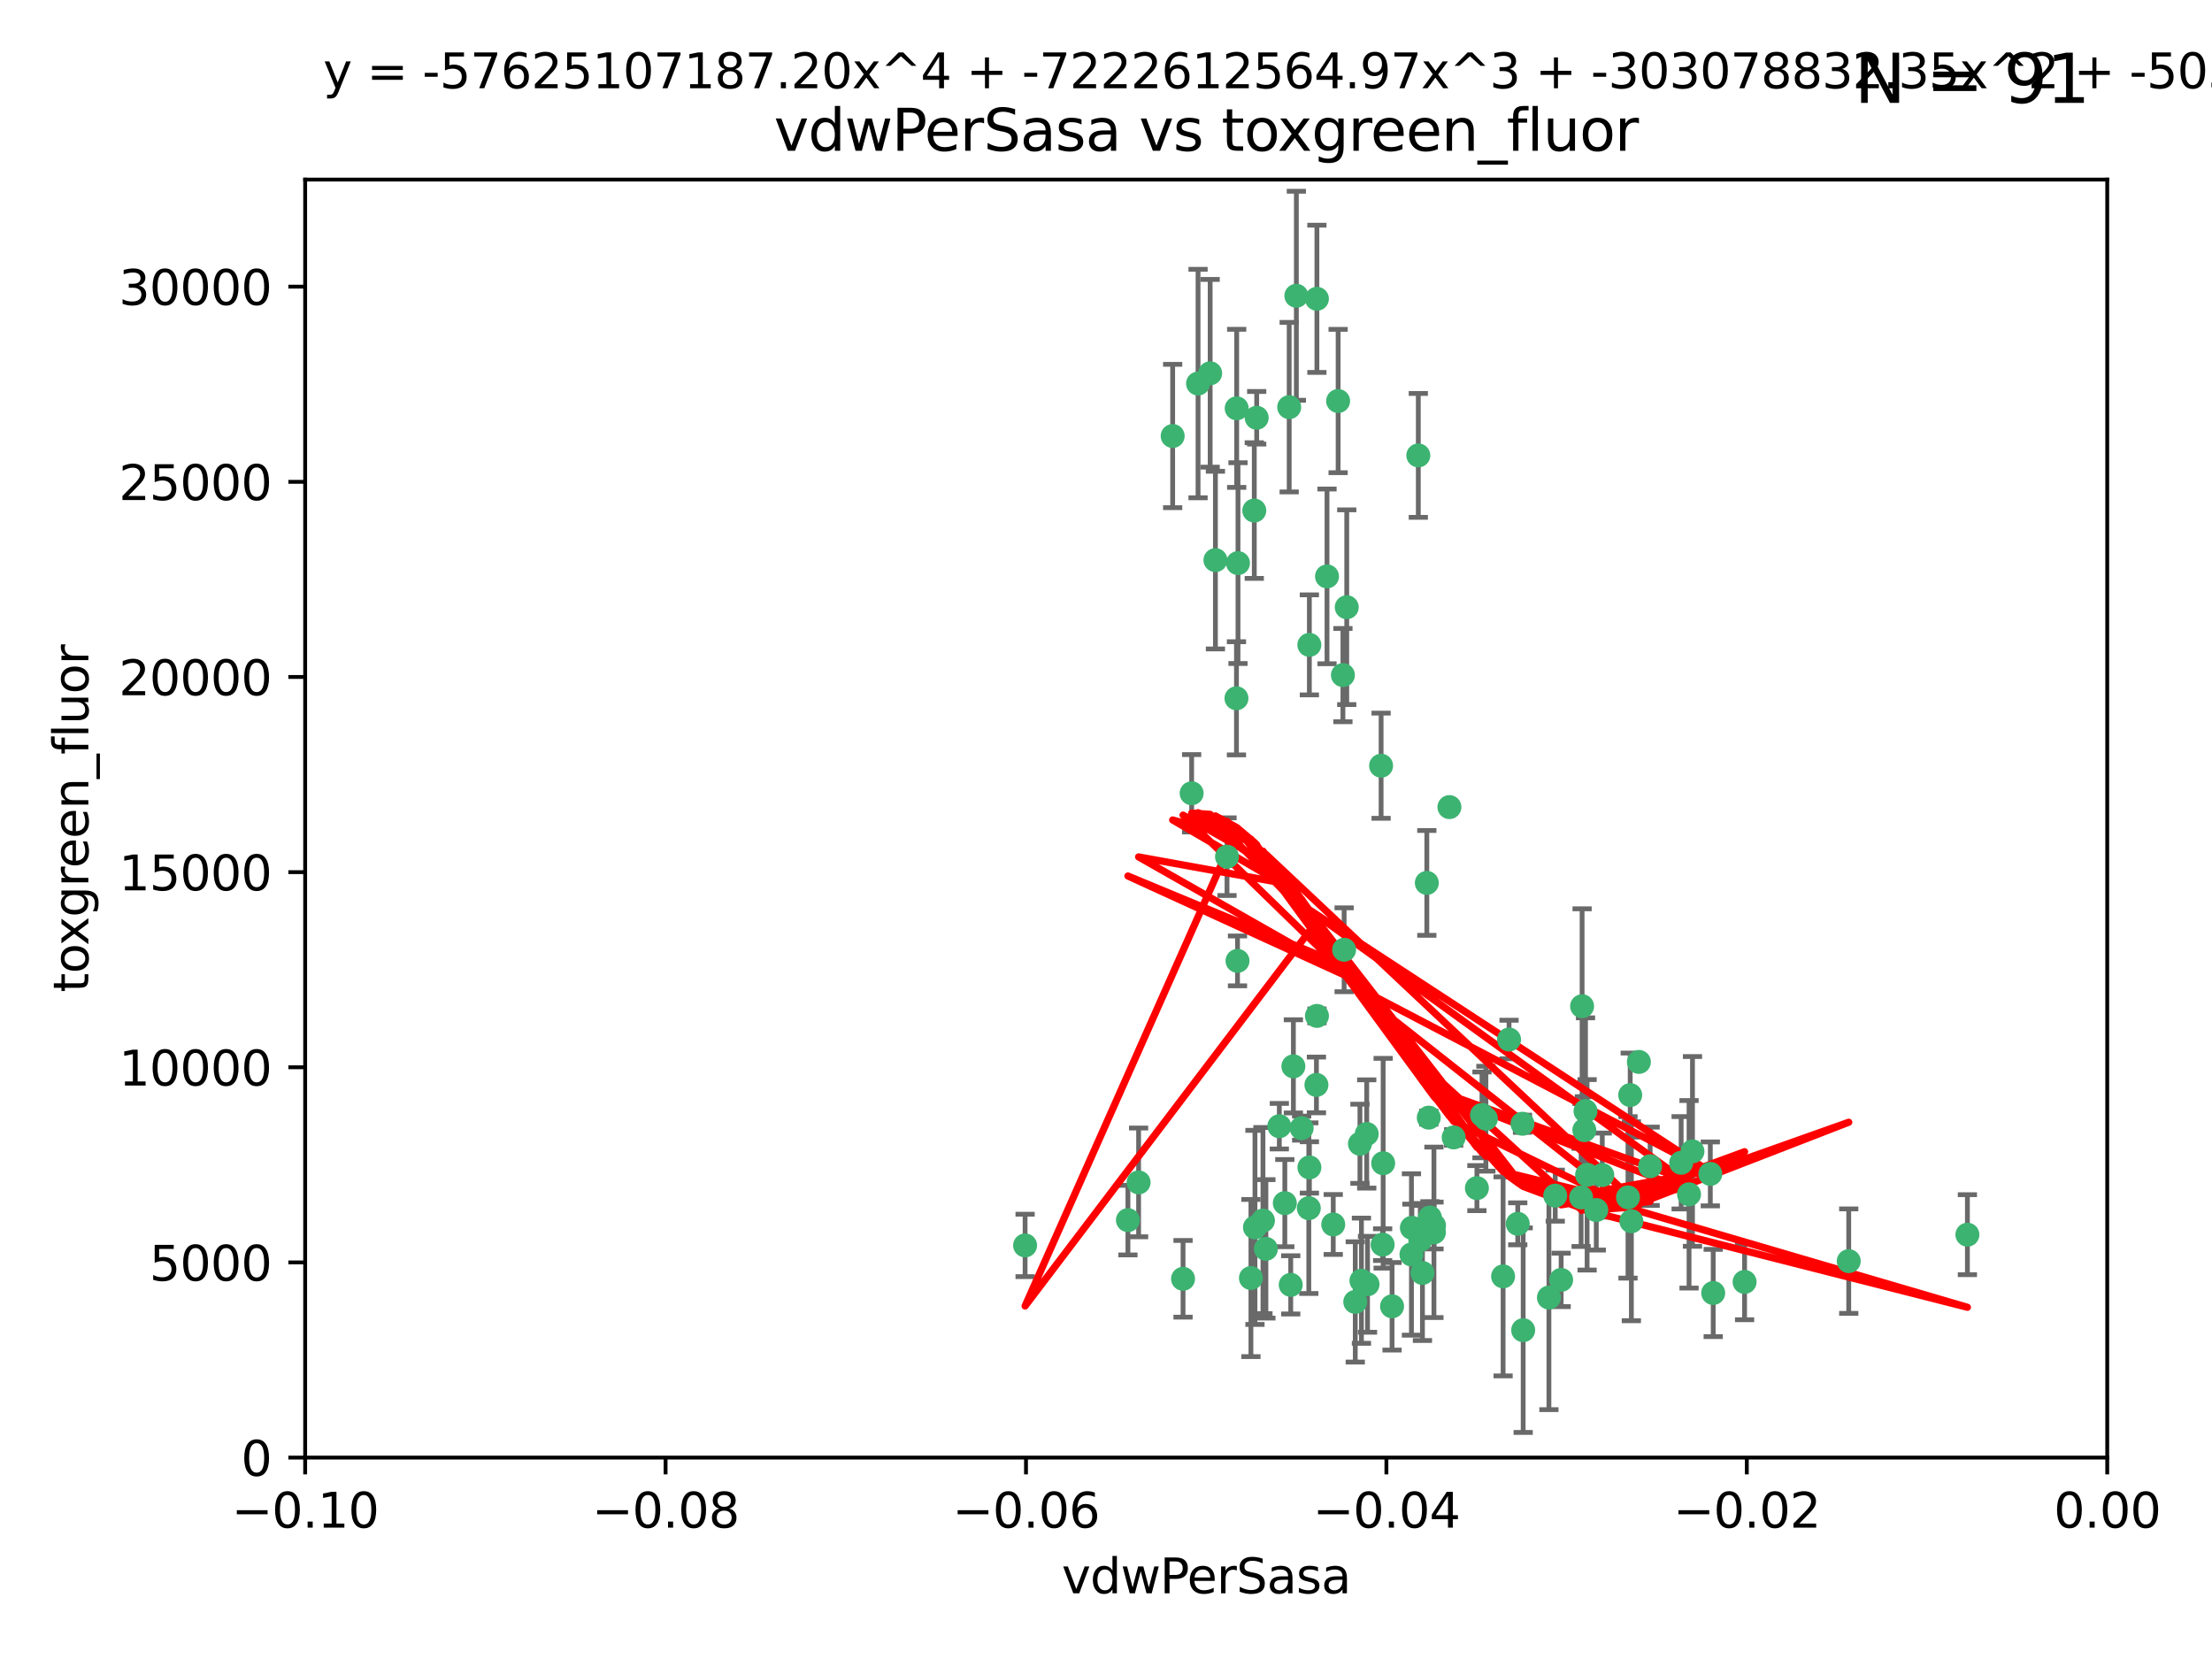 <?xml version="1.0" encoding="utf-8" standalone="no"?>
<!DOCTYPE svg PUBLIC "-//W3C//DTD SVG 1.1//EN"
  "http://www.w3.org/Graphics/SVG/1.1/DTD/svg11.dtd">
<svg xmlns:xlink="http://www.w3.org/1999/xlink" width="460.8pt" height="345.6pt" viewBox="0 0 460.8 345.6" xmlns="http://www.w3.org/2000/svg" version="1.1">
 <defs>
  <style type="text/css">*{stroke-linejoin: round; stroke-linecap: butt}</style>
 </defs>
 <g id="figure_1">
  <g id="patch_1">
   <path d="M 0 345.6 
L 460.8 345.6 
L 460.8 0 
L 0 0 
z
" style="fill: #ffffff"/>
  </g>
  <g id="axes_1">
   <g id="patch_2">
    <path d="M 63.571 303.64 
L 438.975 303.64 
L 438.975 37.411 
L 63.571 37.411 
z
" style="fill: #ffffff"/>
   </g>
   <g id="PathCollection_1">
    <defs>
     <path id="m3de333dad9" d="M 0 1.118 
C 0.297 1.118 0.581 1 0.791 0.791 
C 1 0.581 1.118 0.297 1.118 0 
C 1.118 -0.297 1 -0.581 0.791 -0.791 
C 0.581 -1 0.297 -1.118 0 -1.118 
C -0.297 -1.118 -0.581 -1 -0.791 -0.791 
C -1 -0.581 -1.118 -0.297 -1.118 0 
C -1.118 0.297 -1 0.581 -0.791 0.791 
C -0.581 1 -0.297 1.118 0 1.118 
z
" style="stroke: #3cb371"/>
    </defs>
    <g clip-path="url(#p64c014fa45)">
     <use xlink:href="#m3de333dad9" x="270.055" y="61.614" style="fill: #3cb371; stroke: #3cb371"/>
     <use xlink:href="#m3de333dad9" x="244.287" y="90.829" style="fill: #3cb371; stroke: #3cb371"/>
     <use xlink:href="#m3de333dad9" x="261.291" y="106.358" style="fill: #3cb371; stroke: #3cb371"/>
     <use xlink:href="#m3de333dad9" x="257.625" y="85.062" style="fill: #3cb371; stroke: #3cb371"/>
     <use xlink:href="#m3de333dad9" x="249.576" y="79.9" style="fill: #3cb371; stroke: #3cb371"/>
     <use xlink:href="#m3de333dad9" x="261.792" y="87.031" style="fill: #3cb371; stroke: #3cb371"/>
     <use xlink:href="#m3de333dad9" x="257.578" y="145.468" style="fill: #3cb371; stroke: #3cb371"/>
     <use xlink:href="#m3de333dad9" x="253.195" y="116.682" style="fill: #3cb371; stroke: #3cb371"/>
     <use xlink:href="#m3de333dad9" x="257.896" y="117.306" style="fill: #3cb371; stroke: #3cb371"/>
     <use xlink:href="#m3de333dad9" x="274.335" y="62.244" style="fill: #3cb371; stroke: #3cb371"/>
     <use xlink:href="#m3de333dad9" x="213.546" y="259.442" style="fill: #3cb371; stroke: #3cb371"/>
     <use xlink:href="#m3de333dad9" x="257.796" y="200.168" style="fill: #3cb371; stroke: #3cb371"/>
     <use xlink:href="#m3de333dad9" x="295.459" y="94.872" style="fill: #3cb371; stroke: #3cb371"/>
     <use xlink:href="#m3de333dad9" x="279.754" y="140.634" style="fill: #3cb371; stroke: #3cb371"/>
     <use xlink:href="#m3de333dad9" x="276.441" y="120.071" style="fill: #3cb371; stroke: #3cb371"/>
     <use xlink:href="#m3de333dad9" x="252.097" y="77.763" style="fill: #3cb371; stroke: #3cb371"/>
     <use xlink:href="#m3de333dad9" x="248.242" y="165.251" style="fill: #3cb371; stroke: #3cb371"/>
     <use xlink:href="#m3de333dad9" x="268.562" y="84.817" style="fill: #3cb371; stroke: #3cb371"/>
     <use xlink:href="#m3de333dad9" x="278.755" y="83.54" style="fill: #3cb371; stroke: #3cb371"/>
     <use xlink:href="#m3de333dad9" x="271.159" y="235.012" style="fill: #3cb371; stroke: #3cb371"/>
     <use xlink:href="#m3de333dad9" x="288.137" y="242.324" style="fill: #3cb371; stroke: #3cb371"/>
     <use xlink:href="#m3de333dad9" x="274.235" y="226.007" style="fill: #3cb371; stroke: #3cb371"/>
     <use xlink:href="#m3de333dad9" x="280.006" y="197.854" style="fill: #3cb371; stroke: #3cb371"/>
     <use xlink:href="#m3de333dad9" x="274.347" y="211.632" style="fill: #3cb371; stroke: #3cb371"/>
     <use xlink:href="#m3de333dad9" x="267.651" y="250.635" style="fill: #3cb371; stroke: #3cb371"/>
     <use xlink:href="#m3de333dad9" x="255.609" y="178.461" style="fill: #3cb371; stroke: #3cb371"/>
     <use xlink:href="#m3de333dad9" x="269.435" y="222.137" style="fill: #3cb371; stroke: #3cb371"/>
     <use xlink:href="#m3de333dad9" x="280.553" y="126.494" style="fill: #3cb371; stroke: #3cb371"/>
     <use xlink:href="#m3de333dad9" x="234.967" y="254.176" style="fill: #3cb371; stroke: #3cb371"/>
     <use xlink:href="#m3de333dad9" x="282.327" y="271.21" style="fill: #3cb371; stroke: #3cb371"/>
     <use xlink:href="#m3de333dad9" x="237.192" y="246.318" style="fill: #3cb371; stroke: #3cb371"/>
     <use xlink:href="#m3de333dad9" x="268.883" y="267.658" style="fill: #3cb371; stroke: #3cb371"/>
     <use xlink:href="#m3de333dad9" x="272.765" y="134.337" style="fill: #3cb371; stroke: #3cb371"/>
     <use xlink:href="#m3de333dad9" x="287.708" y="159.514" style="fill: #3cb371; stroke: #3cb371"/>
     <use xlink:href="#m3de333dad9" x="283.3" y="238.271" style="fill: #3cb371; stroke: #3cb371"/>
     <use xlink:href="#m3de333dad9" x="246.45" y="266.399" style="fill: #3cb371; stroke: #3cb371"/>
     <use xlink:href="#m3de333dad9" x="266.508" y="234.61" style="fill: #3cb371; stroke: #3cb371"/>
     <use xlink:href="#m3de333dad9" x="297.873" y="253.631" style="fill: #3cb371; stroke: #3cb371"/>
     <use xlink:href="#m3de333dad9" x="308.724" y="232.256" style="fill: #3cb371; stroke: #3cb371"/>
     <use xlink:href="#m3de333dad9" x="272.771" y="243.195" style="fill: #3cb371; stroke: #3cb371"/>
     <use xlink:href="#m3de333dad9" x="294.03" y="261.328" style="fill: #3cb371; stroke: #3cb371"/>
     <use xlink:href="#m3de333dad9" x="301.941" y="168.134" style="fill: #3cb371; stroke: #3cb371"/>
     <use xlink:href="#m3de333dad9" x="261.432" y="255.69" style="fill: #3cb371; stroke: #3cb371"/>
     <use xlink:href="#m3de333dad9" x="309.541" y="233.047" style="fill: #3cb371; stroke: #3cb371"/>
     <use xlink:href="#m3de333dad9" x="277.739" y="255.08" style="fill: #3cb371; stroke: #3cb371"/>
     <use xlink:href="#m3de333dad9" x="263.709" y="260.159" style="fill: #3cb371; stroke: #3cb371"/>
     <use xlink:href="#m3de333dad9" x="341.412" y="221.217" style="fill: #3cb371; stroke: #3cb371"/>
     <use xlink:href="#m3de333dad9" x="313.122" y="265.894" style="fill: #3cb371; stroke: #3cb371"/>
     <use xlink:href="#m3de333dad9" x="297.233" y="183.926" style="fill: #3cb371; stroke: #3cb371"/>
     <use xlink:href="#m3de333dad9" x="352.575" y="239.862" style="fill: #3cb371; stroke: #3cb371"/>
     <use xlink:href="#m3de333dad9" x="325.214" y="266.625" style="fill: #3cb371; stroke: #3cb371"/>
     <use xlink:href="#m3de333dad9" x="351.859" y="248.797" style="fill: #3cb371; stroke: #3cb371"/>
     <use xlink:href="#m3de333dad9" x="272.649" y="251.686" style="fill: #3cb371; stroke: #3cb371"/>
     <use xlink:href="#m3de333dad9" x="356.291" y="244.545" style="fill: #3cb371; stroke: #3cb371"/>
     <use xlink:href="#m3de333dad9" x="283.612" y="266.793" style="fill: #3cb371; stroke: #3cb371"/>
     <use xlink:href="#m3de333dad9" x="307.667" y="247.505" style="fill: #3cb371; stroke: #3cb371"/>
     <use xlink:href="#m3de333dad9" x="284.714" y="236.229" style="fill: #3cb371; stroke: #3cb371"/>
     <use xlink:href="#m3de333dad9" x="288.028" y="259.283" style="fill: #3cb371; stroke: #3cb371"/>
     <use xlink:href="#m3de333dad9" x="295.875" y="258.329" style="fill: #3cb371; stroke: #3cb371"/>
     <use xlink:href="#m3de333dad9" x="298.715" y="256.714" style="fill: #3cb371; stroke: #3cb371"/>
     <use xlink:href="#m3de333dad9" x="294.12" y="255.773" style="fill: #3cb371; stroke: #3cb371"/>
     <use xlink:href="#m3de333dad9" x="296.323" y="265.178" style="fill: #3cb371; stroke: #3cb371"/>
     <use xlink:href="#m3de333dad9" x="302.828" y="236.943" style="fill: #3cb371; stroke: #3cb371"/>
     <use xlink:href="#m3de333dad9" x="339.6" y="228.123" style="fill: #3cb371; stroke: #3cb371"/>
     <use xlink:href="#m3de333dad9" x="330.621" y="244.739" style="fill: #3cb371; stroke: #3cb371"/>
     <use xlink:href="#m3de333dad9" x="317.304" y="277.098" style="fill: #3cb371; stroke: #3cb371"/>
     <use xlink:href="#m3de333dad9" x="263.096" y="254.269" style="fill: #3cb371; stroke: #3cb371"/>
     <use xlink:href="#m3de333dad9" x="298.732" y="255.298" style="fill: #3cb371; stroke: #3cb371"/>
     <use xlink:href="#m3de333dad9" x="314.362" y="216.55" style="fill: #3cb371; stroke: #3cb371"/>
     <use xlink:href="#m3de333dad9" x="317.164" y="234.099" style="fill: #3cb371; stroke: #3cb371"/>
     <use xlink:href="#m3de333dad9" x="332.536" y="252.073" style="fill: #3cb371; stroke: #3cb371"/>
     <use xlink:href="#m3de333dad9" x="363.43" y="267.05" style="fill: #3cb371; stroke: #3cb371"/>
     <use xlink:href="#m3de333dad9" x="330.29" y="231.454" style="fill: #3cb371; stroke: #3cb371"/>
     <use xlink:href="#m3de333dad9" x="330.048" y="235.431" style="fill: #3cb371; stroke: #3cb371"/>
     <use xlink:href="#m3de333dad9" x="409.846" y="257.206" style="fill: #3cb371; stroke: #3cb371"/>
     <use xlink:href="#m3de333dad9" x="339.142" y="249.438" style="fill: #3cb371; stroke: #3cb371"/>
     <use xlink:href="#m3de333dad9" x="385.126" y="262.719" style="fill: #3cb371; stroke: #3cb371"/>
     <use xlink:href="#m3de333dad9" x="356.892" y="269.353" style="fill: #3cb371; stroke: #3cb371"/>
     <use xlink:href="#m3de333dad9" x="322.669" y="270.307" style="fill: #3cb371; stroke: #3cb371"/>
     <use xlink:href="#m3de333dad9" x="323.985" y="249.072" style="fill: #3cb371; stroke: #3cb371"/>
     <use xlink:href="#m3de333dad9" x="339.844" y="254.408" style="fill: #3cb371; stroke: #3cb371"/>
     <use xlink:href="#m3de333dad9" x="284.879" y="267.541" style="fill: #3cb371; stroke: #3cb371"/>
     <use xlink:href="#m3de333dad9" x="260.591" y="266.237" style="fill: #3cb371; stroke: #3cb371"/>
     <use xlink:href="#m3de333dad9" x="316.176" y="254.943" style="fill: #3cb371; stroke: #3cb371"/>
     <use xlink:href="#m3de333dad9" x="343.757" y="242.954" style="fill: #3cb371; stroke: #3cb371"/>
     <use xlink:href="#m3de333dad9" x="329.581" y="209.613" style="fill: #3cb371; stroke: #3cb371"/>
     <use xlink:href="#m3de333dad9" x="333.782" y="244.789" style="fill: #3cb371; stroke: #3cb371"/>
     <use xlink:href="#m3de333dad9" x="350.214" y="242.227" style="fill: #3cb371; stroke: #3cb371"/>
     <use xlink:href="#m3de333dad9" x="297.64" y="232.825" style="fill: #3cb371; stroke: #3cb371"/>
     <use xlink:href="#m3de333dad9" x="289.992" y="272.126" style="fill: #3cb371; stroke: #3cb371"/>
     <use xlink:href="#m3de333dad9" x="329.375" y="249.444" style="fill: #3cb371; stroke: #3cb371"/>
    </g>
   </g>
   <g id="matplotlib.axis_1">
    <g id="xtick_1">
     <g id="line2d_1">
      <defs>
       <path id="m9965db20da" d="M 0 0 
L 0 3.5 
" style="stroke: #000000; stroke-width: 0.8"/>
      </defs>
      <g>
       <use xlink:href="#m9965db20da" x="63.571" y="303.64" style="stroke: #000000; stroke-width: 0.8"/>
      </g>
     </g>
     <g id="text_1">
      <!-- −0.10 -->
      <g transform="translate(48.249 318.238)scale(0.1 -0.1)">
       <defs>
        <path id="DejaVuSans-2212" d="M 678 2272 
L 4684 2272 
L 4684 1741 
L 678 1741 
L 678 2272 
z
" transform="scale(0.016)"/>
        <path id="DejaVuSans-30" d="M 2034 4250 
Q 1547 4250 1301 3770 
Q 1056 3291 1056 2328 
Q 1056 1369 1301 889 
Q 1547 409 2034 409 
Q 2525 409 2770 889 
Q 3016 1369 3016 2328 
Q 3016 3291 2770 3770 
Q 2525 4250 2034 4250 
z
M 2034 4750 
Q 2819 4750 3233 4129 
Q 3647 3509 3647 2328 
Q 3647 1150 3233 529 
Q 2819 -91 2034 -91 
Q 1250 -91 836 529 
Q 422 1150 422 2328 
Q 422 3509 836 4129 
Q 1250 4750 2034 4750 
z
" transform="scale(0.016)"/>
        <path id="DejaVuSans-2e" d="M 684 794 
L 1344 794 
L 1344 0 
L 684 0 
L 684 794 
z
" transform="scale(0.016)"/>
        <path id="DejaVuSans-31" d="M 794 531 
L 1825 531 
L 1825 4091 
L 703 3866 
L 703 4441 
L 1819 4666 
L 2450 4666 
L 2450 531 
L 3481 531 
L 3481 0 
L 794 0 
L 794 531 
z
" transform="scale(0.016)"/>
       </defs>
       <use xlink:href="#DejaVuSans-2212"/>
       <use xlink:href="#DejaVuSans-30" x="83.789"/>
       <use xlink:href="#DejaVuSans-2e" x="147.412"/>
       <use xlink:href="#DejaVuSans-31" x="179.199"/>
       <use xlink:href="#DejaVuSans-30" x="242.822"/>
      </g>
     </g>
    </g>
    <g id="xtick_2">
     <g id="line2d_2">
      <g>
       <use xlink:href="#m9965db20da" x="138.652" y="303.64" style="stroke: #000000; stroke-width: 0.8"/>
      </g>
     </g>
     <g id="text_2">
      <!-- −0.08 -->
      <g transform="translate(123.329 318.238)scale(0.1 -0.1)">
       <defs>
        <path id="DejaVuSans-38" d="M 2034 2216 
Q 1584 2216 1326 1975 
Q 1069 1734 1069 1313 
Q 1069 891 1326 650 
Q 1584 409 2034 409 
Q 2484 409 2743 651 
Q 3003 894 3003 1313 
Q 3003 1734 2745 1975 
Q 2488 2216 2034 2216 
z
M 1403 2484 
Q 997 2584 770 2862 
Q 544 3141 544 3541 
Q 544 4100 942 4425 
Q 1341 4750 2034 4750 
Q 2731 4750 3128 4425 
Q 3525 4100 3525 3541 
Q 3525 3141 3298 2862 
Q 3072 2584 2669 2484 
Q 3125 2378 3379 2068 
Q 3634 1759 3634 1313 
Q 3634 634 3220 271 
Q 2806 -91 2034 -91 
Q 1263 -91 848 271 
Q 434 634 434 1313 
Q 434 1759 690 2068 
Q 947 2378 1403 2484 
z
M 1172 3481 
Q 1172 3119 1398 2916 
Q 1625 2713 2034 2713 
Q 2441 2713 2670 2916 
Q 2900 3119 2900 3481 
Q 2900 3844 2670 4047 
Q 2441 4250 2034 4250 
Q 1625 4250 1398 4047 
Q 1172 3844 1172 3481 
z
" transform="scale(0.016)"/>
       </defs>
       <use xlink:href="#DejaVuSans-2212"/>
       <use xlink:href="#DejaVuSans-30" x="83.789"/>
       <use xlink:href="#DejaVuSans-2e" x="147.412"/>
       <use xlink:href="#DejaVuSans-30" x="179.199"/>
       <use xlink:href="#DejaVuSans-38" x="242.822"/>
      </g>
     </g>
    </g>
    <g id="xtick_3">
     <g id="line2d_3">
      <g>
       <use xlink:href="#m9965db20da" x="213.733" y="303.64" style="stroke: #000000; stroke-width: 0.8"/>
      </g>
     </g>
     <g id="text_3">
      <!-- −0.06 -->
      <g transform="translate(198.41 318.238)scale(0.1 -0.1)">
       <defs>
        <path id="DejaVuSans-36" d="M 2113 2584 
Q 1688 2584 1439 2293 
Q 1191 2003 1191 1497 
Q 1191 994 1439 701 
Q 1688 409 2113 409 
Q 2538 409 2786 701 
Q 3034 994 3034 1497 
Q 3034 2003 2786 2293 
Q 2538 2584 2113 2584 
z
M 3366 4563 
L 3366 3988 
Q 3128 4100 2886 4159 
Q 2644 4219 2406 4219 
Q 1781 4219 1451 3797 
Q 1122 3375 1075 2522 
Q 1259 2794 1537 2939 
Q 1816 3084 2150 3084 
Q 2853 3084 3261 2657 
Q 3669 2231 3669 1497 
Q 3669 778 3244 343 
Q 2819 -91 2113 -91 
Q 1303 -91 875 529 
Q 447 1150 447 2328 
Q 447 3434 972 4092 
Q 1497 4750 2381 4750 
Q 2619 4750 2861 4703 
Q 3103 4656 3366 4563 
z
" transform="scale(0.016)"/>
       </defs>
       <use xlink:href="#DejaVuSans-2212"/>
       <use xlink:href="#DejaVuSans-30" x="83.789"/>
       <use xlink:href="#DejaVuSans-2e" x="147.412"/>
       <use xlink:href="#DejaVuSans-30" x="179.199"/>
       <use xlink:href="#DejaVuSans-36" x="242.822"/>
      </g>
     </g>
    </g>
    <g id="xtick_4">
     <g id="line2d_4">
      <g>
       <use xlink:href="#m9965db20da" x="288.813" y="303.64" style="stroke: #000000; stroke-width: 0.8"/>
      </g>
     </g>
     <g id="text_4">
      <!-- −0.04 -->
      <g transform="translate(273.491 318.238)scale(0.1 -0.1)">
       <defs>
        <path id="DejaVuSans-34" d="M 2419 4116 
L 825 1625 
L 2419 1625 
L 2419 4116 
z
M 2253 4666 
L 3047 4666 
L 3047 1625 
L 3713 1625 
L 3713 1100 
L 3047 1100 
L 3047 0 
L 2419 0 
L 2419 1100 
L 313 1100 
L 313 1709 
L 2253 4666 
z
" transform="scale(0.016)"/>
       </defs>
       <use xlink:href="#DejaVuSans-2212"/>
       <use xlink:href="#DejaVuSans-30" x="83.789"/>
       <use xlink:href="#DejaVuSans-2e" x="147.412"/>
       <use xlink:href="#DejaVuSans-30" x="179.199"/>
       <use xlink:href="#DejaVuSans-34" x="242.822"/>
      </g>
     </g>
    </g>
    <g id="xtick_5">
     <g id="line2d_5">
      <g>
       <use xlink:href="#m9965db20da" x="363.894" y="303.64" style="stroke: #000000; stroke-width: 0.8"/>
      </g>
     </g>
     <g id="text_5">
      <!-- −0.02 -->
      <g transform="translate(348.572 318.238)scale(0.1 -0.1)">
       <defs>
        <path id="DejaVuSans-32" d="M 1228 531 
L 3431 531 
L 3431 0 
L 469 0 
L 469 531 
Q 828 903 1448 1529 
Q 2069 2156 2228 2338 
Q 2531 2678 2651 2914 
Q 2772 3150 2772 3378 
Q 2772 3750 2511 3984 
Q 2250 4219 1831 4219 
Q 1534 4219 1204 4116 
Q 875 4013 500 3803 
L 500 4441 
Q 881 4594 1212 4672 
Q 1544 4750 1819 4750 
Q 2544 4750 2975 4387 
Q 3406 4025 3406 3419 
Q 3406 3131 3298 2873 
Q 3191 2616 2906 2266 
Q 2828 2175 2409 1742 
Q 1991 1309 1228 531 
z
" transform="scale(0.016)"/>
       </defs>
       <use xlink:href="#DejaVuSans-2212"/>
       <use xlink:href="#DejaVuSans-30" x="83.789"/>
       <use xlink:href="#DejaVuSans-2e" x="147.412"/>
       <use xlink:href="#DejaVuSans-30" x="179.199"/>
       <use xlink:href="#DejaVuSans-32" x="242.822"/>
      </g>
     </g>
    </g>
    <g id="xtick_6">
     <g id="line2d_6">
      <g>
       <use xlink:href="#m9965db20da" x="438.975" y="303.64" style="stroke: #000000; stroke-width: 0.8"/>
      </g>
     </g>
     <g id="text_6">
      <!-- 0.00 -->
      <g transform="translate(427.842 318.238)scale(0.1 -0.1)">
       <use xlink:href="#DejaVuSans-30"/>
       <use xlink:href="#DejaVuSans-2e" x="63.623"/>
       <use xlink:href="#DejaVuSans-30" x="95.41"/>
       <use xlink:href="#DejaVuSans-30" x="159.033"/>
      </g>
     </g>
    </g>
    <g id="text_7">
     <!-- vdwPerSasa -->
     <g transform="translate(221.178 331.917)scale(0.1 -0.1)">
      <defs>
       <path id="DejaVuSans-76" d="M 191 3500 
L 800 3500 
L 1894 563 
L 2988 3500 
L 3597 3500 
L 2284 0 
L 1503 0 
L 191 3500 
z
" transform="scale(0.016)"/>
       <path id="DejaVuSans-64" d="M 2906 2969 
L 2906 4863 
L 3481 4863 
L 3481 0 
L 2906 0 
L 2906 525 
Q 2725 213 2448 61 
Q 2172 -91 1784 -91 
Q 1150 -91 751 415 
Q 353 922 353 1747 
Q 353 2572 751 3078 
Q 1150 3584 1784 3584 
Q 2172 3584 2448 3432 
Q 2725 3281 2906 2969 
z
M 947 1747 
Q 947 1113 1208 752 
Q 1469 391 1925 391 
Q 2381 391 2643 752 
Q 2906 1113 2906 1747 
Q 2906 2381 2643 2742 
Q 2381 3103 1925 3103 
Q 1469 3103 1208 2742 
Q 947 2381 947 1747 
z
" transform="scale(0.016)"/>
       <path id="DejaVuSans-77" d="M 269 3500 
L 844 3500 
L 1563 769 
L 2278 3500 
L 2956 3500 
L 3675 769 
L 4391 3500 
L 4966 3500 
L 4050 0 
L 3372 0 
L 2619 2869 
L 1863 0 
L 1184 0 
L 269 3500 
z
" transform="scale(0.016)"/>
       <path id="DejaVuSans-50" d="M 1259 4147 
L 1259 2394 
L 2053 2394 
Q 2494 2394 2734 2622 
Q 2975 2850 2975 3272 
Q 2975 3691 2734 3919 
Q 2494 4147 2053 4147 
L 1259 4147 
z
M 628 4666 
L 2053 4666 
Q 2838 4666 3239 4311 
Q 3641 3956 3641 3272 
Q 3641 2581 3239 2228 
Q 2838 1875 2053 1875 
L 1259 1875 
L 1259 0 
L 628 0 
L 628 4666 
z
" transform="scale(0.016)"/>
       <path id="DejaVuSans-65" d="M 3597 1894 
L 3597 1613 
L 953 1613 
Q 991 1019 1311 708 
Q 1631 397 2203 397 
Q 2534 397 2845 478 
Q 3156 559 3463 722 
L 3463 178 
Q 3153 47 2828 -22 
Q 2503 -91 2169 -91 
Q 1331 -91 842 396 
Q 353 884 353 1716 
Q 353 2575 817 3079 
Q 1281 3584 2069 3584 
Q 2775 3584 3186 3129 
Q 3597 2675 3597 1894 
z
M 3022 2063 
Q 3016 2534 2758 2815 
Q 2500 3097 2075 3097 
Q 1594 3097 1305 2825 
Q 1016 2553 972 2059 
L 3022 2063 
z
" transform="scale(0.016)"/>
       <path id="DejaVuSans-72" d="M 2631 2963 
Q 2534 3019 2420 3045 
Q 2306 3072 2169 3072 
Q 1681 3072 1420 2755 
Q 1159 2438 1159 1844 
L 1159 0 
L 581 0 
L 581 3500 
L 1159 3500 
L 1159 2956 
Q 1341 3275 1631 3429 
Q 1922 3584 2338 3584 
Q 2397 3584 2469 3576 
Q 2541 3569 2628 3553 
L 2631 2963 
z
" transform="scale(0.016)"/>
       <path id="DejaVuSans-53" d="M 3425 4513 
L 3425 3897 
Q 3066 4069 2747 4153 
Q 2428 4238 2131 4238 
Q 1616 4238 1336 4038 
Q 1056 3838 1056 3469 
Q 1056 3159 1242 3001 
Q 1428 2844 1947 2747 
L 2328 2669 
Q 3034 2534 3370 2195 
Q 3706 1856 3706 1288 
Q 3706 609 3251 259 
Q 2797 -91 1919 -91 
Q 1588 -91 1214 -16 
Q 841 59 441 206 
L 441 856 
Q 825 641 1194 531 
Q 1563 422 1919 422 
Q 2459 422 2753 634 
Q 3047 847 3047 1241 
Q 3047 1584 2836 1778 
Q 2625 1972 2144 2069 
L 1759 2144 
Q 1053 2284 737 2584 
Q 422 2884 422 3419 
Q 422 4038 858 4394 
Q 1294 4750 2059 4750 
Q 2388 4750 2728 4690 
Q 3069 4631 3425 4513 
z
" transform="scale(0.016)"/>
       <path id="DejaVuSans-61" d="M 2194 1759 
Q 1497 1759 1228 1600 
Q 959 1441 959 1056 
Q 959 750 1161 570 
Q 1363 391 1709 391 
Q 2188 391 2477 730 
Q 2766 1069 2766 1631 
L 2766 1759 
L 2194 1759 
z
M 3341 1997 
L 3341 0 
L 2766 0 
L 2766 531 
Q 2569 213 2275 61 
Q 1981 -91 1556 -91 
Q 1019 -91 701 211 
Q 384 513 384 1019 
Q 384 1609 779 1909 
Q 1175 2209 1959 2209 
L 2766 2209 
L 2766 2266 
Q 2766 2663 2505 2880 
Q 2244 3097 1772 3097 
Q 1472 3097 1187 3025 
Q 903 2953 641 2809 
L 641 3341 
Q 956 3463 1253 3523 
Q 1550 3584 1831 3584 
Q 2591 3584 2966 3190 
Q 3341 2797 3341 1997 
z
" transform="scale(0.016)"/>
       <path id="DejaVuSans-73" d="M 2834 3397 
L 2834 2853 
Q 2591 2978 2328 3040 
Q 2066 3103 1784 3103 
Q 1356 3103 1142 2972 
Q 928 2841 928 2578 
Q 928 2378 1081 2264 
Q 1234 2150 1697 2047 
L 1894 2003 
Q 2506 1872 2764 1633 
Q 3022 1394 3022 966 
Q 3022 478 2636 193 
Q 2250 -91 1575 -91 
Q 1294 -91 989 -36 
Q 684 19 347 128 
L 347 722 
Q 666 556 975 473 
Q 1284 391 1588 391 
Q 1994 391 2212 530 
Q 2431 669 2431 922 
Q 2431 1156 2273 1281 
Q 2116 1406 1581 1522 
L 1381 1569 
Q 847 1681 609 1914 
Q 372 2147 372 2553 
Q 372 3047 722 3315 
Q 1072 3584 1716 3584 
Q 2034 3584 2315 3537 
Q 2597 3491 2834 3397 
z
" transform="scale(0.016)"/>
      </defs>
      <use xlink:href="#DejaVuSans-76"/>
      <use xlink:href="#DejaVuSans-64" x="59.18"/>
      <use xlink:href="#DejaVuSans-77" x="122.656"/>
      <use xlink:href="#DejaVuSans-50" x="204.443"/>
      <use xlink:href="#DejaVuSans-65" x="261.121"/>
      <use xlink:href="#DejaVuSans-72" x="322.645"/>
      <use xlink:href="#DejaVuSans-53" x="363.758"/>
      <use xlink:href="#DejaVuSans-61" x="427.234"/>
      <use xlink:href="#DejaVuSans-73" x="488.514"/>
      <use xlink:href="#DejaVuSans-61" x="540.613"/>
     </g>
    </g>
   </g>
   <g id="matplotlib.axis_2">
    <g id="ytick_1">
     <g id="line2d_7">
      <defs>
       <path id="mffb47b9ec6" d="M 0 0 
L -3.5 0 
" style="stroke: #000000; stroke-width: 0.8"/>
      </defs>
      <g>
       <use xlink:href="#mffb47b9ec6" x="63.571" y="303.64" style="stroke: #000000; stroke-width: 0.8"/>
      </g>
     </g>
     <g id="text_8">
      <!-- 0 -->
      <g transform="translate(50.209 307.439)scale(0.1 -0.1)">
       <use xlink:href="#DejaVuSans-30"/>
      </g>
     </g>
    </g>
    <g id="ytick_2">
     <g id="line2d_8">
      <g>
       <use xlink:href="#mffb47b9ec6" x="63.571" y="262.986" style="stroke: #000000; stroke-width: 0.8"/>
      </g>
     </g>
     <g id="text_9">
      <!-- 5000 -->
      <g transform="translate(31.121 266.786)scale(0.1 -0.1)">
       <defs>
        <path id="DejaVuSans-35" d="M 691 4666 
L 3169 4666 
L 3169 4134 
L 1269 4134 
L 1269 2991 
Q 1406 3038 1543 3061 
Q 1681 3084 1819 3084 
Q 2600 3084 3056 2656 
Q 3513 2228 3513 1497 
Q 3513 744 3044 326 
Q 2575 -91 1722 -91 
Q 1428 -91 1123 -41 
Q 819 9 494 109 
L 494 744 
Q 775 591 1075 516 
Q 1375 441 1709 441 
Q 2250 441 2565 725 
Q 2881 1009 2881 1497 
Q 2881 1984 2565 2268 
Q 2250 2553 1709 2553 
Q 1456 2553 1204 2497 
Q 953 2441 691 2322 
L 691 4666 
z
" transform="scale(0.016)"/>
       </defs>
       <use xlink:href="#DejaVuSans-35"/>
       <use xlink:href="#DejaVuSans-30" x="63.623"/>
       <use xlink:href="#DejaVuSans-30" x="127.246"/>
       <use xlink:href="#DejaVuSans-30" x="190.869"/>
      </g>
     </g>
    </g>
    <g id="ytick_3">
     <g id="line2d_9">
      <g>
       <use xlink:href="#mffb47b9ec6" x="63.571" y="222.333" style="stroke: #000000; stroke-width: 0.8"/>
      </g>
     </g>
     <g id="text_10">
      <!-- 10000 -->
      <g transform="translate(24.759 226.132)scale(0.1 -0.1)">
       <use xlink:href="#DejaVuSans-31"/>
       <use xlink:href="#DejaVuSans-30" x="63.623"/>
       <use xlink:href="#DejaVuSans-30" x="127.246"/>
       <use xlink:href="#DejaVuSans-30" x="190.869"/>
       <use xlink:href="#DejaVuSans-30" x="254.492"/>
      </g>
     </g>
    </g>
    <g id="ytick_4">
     <g id="line2d_10">
      <g>
       <use xlink:href="#mffb47b9ec6" x="63.571" y="181.679" style="stroke: #000000; stroke-width: 0.8"/>
      </g>
     </g>
     <g id="text_11">
      <!-- 15000 -->
      <g transform="translate(24.759 185.478)scale(0.1 -0.1)">
       <use xlink:href="#DejaVuSans-31"/>
       <use xlink:href="#DejaVuSans-35" x="63.623"/>
       <use xlink:href="#DejaVuSans-30" x="127.246"/>
       <use xlink:href="#DejaVuSans-30" x="190.869"/>
       <use xlink:href="#DejaVuSans-30" x="254.492"/>
      </g>
     </g>
    </g>
    <g id="ytick_5">
     <g id="line2d_11">
      <g>
       <use xlink:href="#mffb47b9ec6" x="63.571" y="141.026" style="stroke: #000000; stroke-width: 0.8"/>
      </g>
     </g>
     <g id="text_12">
      <!-- 20000 -->
      <g transform="translate(24.759 144.825)scale(0.1 -0.1)">
       <use xlink:href="#DejaVuSans-32"/>
       <use xlink:href="#DejaVuSans-30" x="63.623"/>
       <use xlink:href="#DejaVuSans-30" x="127.246"/>
       <use xlink:href="#DejaVuSans-30" x="190.869"/>
       <use xlink:href="#DejaVuSans-30" x="254.492"/>
      </g>
     </g>
    </g>
    <g id="ytick_6">
     <g id="line2d_12">
      <g>
       <use xlink:href="#mffb47b9ec6" x="63.571" y="100.372" style="stroke: #000000; stroke-width: 0.8"/>
      </g>
     </g>
     <g id="text_13">
      <!-- 25000 -->
      <g transform="translate(24.759 104.171)scale(0.1 -0.1)">
       <use xlink:href="#DejaVuSans-32"/>
       <use xlink:href="#DejaVuSans-35" x="63.623"/>
       <use xlink:href="#DejaVuSans-30" x="127.246"/>
       <use xlink:href="#DejaVuSans-30" x="190.869"/>
       <use xlink:href="#DejaVuSans-30" x="254.492"/>
      </g>
     </g>
    </g>
    <g id="ytick_7">
     <g id="line2d_13">
      <g>
       <use xlink:href="#mffb47b9ec6" x="63.571" y="59.718" style="stroke: #000000; stroke-width: 0.8"/>
      </g>
     </g>
     <g id="text_14">
      <!-- 30000 -->
      <g transform="translate(24.759 63.518)scale(0.1 -0.1)">
       <defs>
        <path id="DejaVuSans-33" d="M 2597 2516 
Q 3050 2419 3304 2112 
Q 3559 1806 3559 1356 
Q 3559 666 3084 287 
Q 2609 -91 1734 -91 
Q 1441 -91 1130 -33 
Q 819 25 488 141 
L 488 750 
Q 750 597 1062 519 
Q 1375 441 1716 441 
Q 2309 441 2620 675 
Q 2931 909 2931 1356 
Q 2931 1769 2642 2001 
Q 2353 2234 1838 2234 
L 1294 2234 
L 1294 2753 
L 1863 2753 
Q 2328 2753 2575 2939 
Q 2822 3125 2822 3475 
Q 2822 3834 2567 4026 
Q 2313 4219 1838 4219 
Q 1578 4219 1281 4162 
Q 984 4106 628 3988 
L 628 4550 
Q 988 4650 1302 4700 
Q 1616 4750 1894 4750 
Q 2613 4750 3031 4423 
Q 3450 4097 3450 3541 
Q 3450 3153 3228 2886 
Q 3006 2619 2597 2516 
z
" transform="scale(0.016)"/>
       </defs>
       <use xlink:href="#DejaVuSans-33"/>
       <use xlink:href="#DejaVuSans-30" x="63.623"/>
       <use xlink:href="#DejaVuSans-30" x="127.246"/>
       <use xlink:href="#DejaVuSans-30" x="190.869"/>
       <use xlink:href="#DejaVuSans-30" x="254.492"/>
      </g>
     </g>
    </g>
    <g id="text_15">
     <!-- toxgreen_fluor -->
     <g transform="translate(18.401 206.72)rotate(-90)scale(0.1 -0.1)">
      <defs>
       <path id="DejaVuSans-74" d="M 1172 4494 
L 1172 3500 
L 2356 3500 
L 2356 3053 
L 1172 3053 
L 1172 1153 
Q 1172 725 1289 603 
Q 1406 481 1766 481 
L 2356 481 
L 2356 0 
L 1766 0 
Q 1100 0 847 248 
Q 594 497 594 1153 
L 594 3053 
L 172 3053 
L 172 3500 
L 594 3500 
L 594 4494 
L 1172 4494 
z
" transform="scale(0.016)"/>
       <path id="DejaVuSans-6f" d="M 1959 3097 
Q 1497 3097 1228 2736 
Q 959 2375 959 1747 
Q 959 1119 1226 758 
Q 1494 397 1959 397 
Q 2419 397 2687 759 
Q 2956 1122 2956 1747 
Q 2956 2369 2687 2733 
Q 2419 3097 1959 3097 
z
M 1959 3584 
Q 2709 3584 3137 3096 
Q 3566 2609 3566 1747 
Q 3566 888 3137 398 
Q 2709 -91 1959 -91 
Q 1206 -91 779 398 
Q 353 888 353 1747 
Q 353 2609 779 3096 
Q 1206 3584 1959 3584 
z
" transform="scale(0.016)"/>
       <path id="DejaVuSans-78" d="M 3513 3500 
L 2247 1797 
L 3578 0 
L 2900 0 
L 1881 1375 
L 863 0 
L 184 0 
L 1544 1831 
L 300 3500 
L 978 3500 
L 1906 2253 
L 2834 3500 
L 3513 3500 
z
" transform="scale(0.016)"/>
       <path id="DejaVuSans-67" d="M 2906 1791 
Q 2906 2416 2648 2759 
Q 2391 3103 1925 3103 
Q 1463 3103 1205 2759 
Q 947 2416 947 1791 
Q 947 1169 1205 825 
Q 1463 481 1925 481 
Q 2391 481 2648 825 
Q 2906 1169 2906 1791 
z
M 3481 434 
Q 3481 -459 3084 -895 
Q 2688 -1331 1869 -1331 
Q 1566 -1331 1297 -1286 
Q 1028 -1241 775 -1147 
L 775 -588 
Q 1028 -725 1275 -790 
Q 1522 -856 1778 -856 
Q 2344 -856 2625 -561 
Q 2906 -266 2906 331 
L 2906 616 
Q 2728 306 2450 153 
Q 2172 0 1784 0 
Q 1141 0 747 490 
Q 353 981 353 1791 
Q 353 2603 747 3093 
Q 1141 3584 1784 3584 
Q 2172 3584 2450 3431 
Q 2728 3278 2906 2969 
L 2906 3500 
L 3481 3500 
L 3481 434 
z
" transform="scale(0.016)"/>
       <path id="DejaVuSans-6e" d="M 3513 2113 
L 3513 0 
L 2938 0 
L 2938 2094 
Q 2938 2591 2744 2837 
Q 2550 3084 2163 3084 
Q 1697 3084 1428 2787 
Q 1159 2491 1159 1978 
L 1159 0 
L 581 0 
L 581 3500 
L 1159 3500 
L 1159 2956 
Q 1366 3272 1645 3428 
Q 1925 3584 2291 3584 
Q 2894 3584 3203 3211 
Q 3513 2838 3513 2113 
z
" transform="scale(0.016)"/>
       <path id="DejaVuSans-5f" d="M 3263 -1063 
L 3263 -1509 
L -63 -1509 
L -63 -1063 
L 3263 -1063 
z
" transform="scale(0.016)"/>
       <path id="DejaVuSans-66" d="M 2375 4863 
L 2375 4384 
L 1825 4384 
Q 1516 4384 1395 4259 
Q 1275 4134 1275 3809 
L 1275 3500 
L 2222 3500 
L 2222 3053 
L 1275 3053 
L 1275 0 
L 697 0 
L 697 3053 
L 147 3053 
L 147 3500 
L 697 3500 
L 697 3744 
Q 697 4328 969 4595 
Q 1241 4863 1831 4863 
L 2375 4863 
z
" transform="scale(0.016)"/>
       <path id="DejaVuSans-6c" d="M 603 4863 
L 1178 4863 
L 1178 0 
L 603 0 
L 603 4863 
z
" transform="scale(0.016)"/>
       <path id="DejaVuSans-75" d="M 544 1381 
L 544 3500 
L 1119 3500 
L 1119 1403 
Q 1119 906 1312 657 
Q 1506 409 1894 409 
Q 2359 409 2629 706 
Q 2900 1003 2900 1516 
L 2900 3500 
L 3475 3500 
L 3475 0 
L 2900 0 
L 2900 538 
Q 2691 219 2414 64 
Q 2138 -91 1772 -91 
Q 1169 -91 856 284 
Q 544 659 544 1381 
z
M 1991 3584 
L 1991 3584 
z
" transform="scale(0.016)"/>
      </defs>
      <use xlink:href="#DejaVuSans-74"/>
      <use xlink:href="#DejaVuSans-6f" x="39.209"/>
      <use xlink:href="#DejaVuSans-78" x="97.266"/>
      <use xlink:href="#DejaVuSans-67" x="156.445"/>
      <use xlink:href="#DejaVuSans-72" x="219.922"/>
      <use xlink:href="#DejaVuSans-65" x="258.785"/>
      <use xlink:href="#DejaVuSans-65" x="320.309"/>
      <use xlink:href="#DejaVuSans-6e" x="381.832"/>
      <use xlink:href="#DejaVuSans-5f" x="445.211"/>
      <use xlink:href="#DejaVuSans-66" x="495.211"/>
      <use xlink:href="#DejaVuSans-6c" x="530.416"/>
      <use xlink:href="#DejaVuSans-75" x="558.199"/>
      <use xlink:href="#DejaVuSans-6f" x="621.578"/>
      <use xlink:href="#DejaVuSans-72" x="682.76"/>
     </g>
    </g>
   </g>
   <g id="LineCollection_1">
    <path d="M 270.055 83.38 
L 270.055 39.848 
" clip-path="url(#p64c014fa45)" style="fill: none; stroke: #696969"/>
    <path d="M 244.287 105.759 
L 244.287 75.9 
" clip-path="url(#p64c014fa45)" style="fill: none; stroke: #696969"/>
    <path d="M 261.291 120.489 
L 261.291 92.227 
" clip-path="url(#p64c014fa45)" style="fill: none; stroke: #696969"/>
    <path d="M 257.625 101.528 
L 257.625 68.595 
" clip-path="url(#p64c014fa45)" style="fill: none; stroke: #696969"/>
    <path d="M 249.576 103.698 
L 249.576 56.102 
" clip-path="url(#p64c014fa45)" style="fill: none; stroke: #696969"/>
    <path d="M 261.792 92.506 
L 261.792 81.557 
" clip-path="url(#p64c014fa45)" style="fill: none; stroke: #696969"/>
    <path d="M 257.578 157.254 
L 257.578 133.683 
" clip-path="url(#p64c014fa45)" style="fill: none; stroke: #696969"/>
    <path d="M 253.195 135.19 
L 253.195 98.175 
" clip-path="url(#p64c014fa45)" style="fill: none; stroke: #696969"/>
    <path d="M 257.896 138.218 
L 257.896 96.393 
" clip-path="url(#p64c014fa45)" style="fill: none; stroke: #696969"/>
    <path d="M 274.335 77.579 
L 274.335 46.91 
" clip-path="url(#p64c014fa45)" style="fill: none; stroke: #696969"/>
    <path d="M 213.546 265.941 
L 213.546 252.944 
" clip-path="url(#p64c014fa45)" style="fill: none; stroke: #696969"/>
    <path d="M 257.796 205.359 
L 257.796 194.977 
" clip-path="url(#p64c014fa45)" style="fill: none; stroke: #696969"/>
    <path d="M 295.459 107.775 
L 295.459 81.969 
" clip-path="url(#p64c014fa45)" style="fill: none; stroke: #696969"/>
    <path d="M 279.754 150.349 
L 279.754 130.92 
" clip-path="url(#p64c014fa45)" style="fill: none; stroke: #696969"/>
    <path d="M 276.441 138.271 
L 276.441 101.87 
" clip-path="url(#p64c014fa45)" style="fill: none; stroke: #696969"/>
    <path d="M 252.097 97.317 
L 252.097 58.209 
" clip-path="url(#p64c014fa45)" style="fill: none; stroke: #696969"/>
    <path d="M 248.242 173.31 
L 248.242 157.193 
" clip-path="url(#p64c014fa45)" style="fill: none; stroke: #696969"/>
    <path d="M 268.562 102.476 
L 268.562 67.157 
" clip-path="url(#p64c014fa45)" style="fill: none; stroke: #696969"/>
    <path d="M 278.755 98.468 
L 278.755 68.613 
" clip-path="url(#p64c014fa45)" style="fill: none; stroke: #696969"/>
    <path d="M 271.159 237.516 
L 271.159 232.507 
" clip-path="url(#p64c014fa45)" style="fill: none; stroke: #696969"/>
    <path d="M 288.137 264.166 
L 288.137 220.481 
" clip-path="url(#p64c014fa45)" style="fill: none; stroke: #696969"/>
    <path d="M 274.235 231.811 
L 274.235 220.203 
" clip-path="url(#p64c014fa45)" style="fill: none; stroke: #696969"/>
    <path d="M 280.006 206.59 
L 280.006 189.118 
" clip-path="url(#p64c014fa45)" style="fill: none; stroke: #696969"/>
    <path d="M 274.347 213.084 
L 274.347 210.18 
" clip-path="url(#p64c014fa45)" style="fill: none; stroke: #696969"/>
    <path d="M 267.651 259.717 
L 267.651 241.553 
" clip-path="url(#p64c014fa45)" style="fill: none; stroke: #696969"/>
    <path d="M 255.609 186.549 
L 255.609 170.372 
" clip-path="url(#p64c014fa45)" style="fill: none; stroke: #696969"/>
    <path d="M 269.435 231.84 
L 269.435 212.434 
" clip-path="url(#p64c014fa45)" style="fill: none; stroke: #696969"/>
    <path d="M 280.553 146.774 
L 280.553 106.214 
" clip-path="url(#p64c014fa45)" style="fill: none; stroke: #696969"/>
    <path d="M 234.967 261.425 
L 234.967 246.927 
" clip-path="url(#p64c014fa45)" style="fill: none; stroke: #696969"/>
    <path d="M 282.327 283.742 
L 282.327 258.678 
" clip-path="url(#p64c014fa45)" style="fill: none; stroke: #696969"/>
    <path d="M 237.192 257.644 
L 237.192 234.991 
" clip-path="url(#p64c014fa45)" style="fill: none; stroke: #696969"/>
    <path d="M 268.883 273.726 
L 268.883 261.589 
" clip-path="url(#p64c014fa45)" style="fill: none; stroke: #696969"/>
    <path d="M 272.765 144.76 
L 272.765 123.915 
" clip-path="url(#p64c014fa45)" style="fill: none; stroke: #696969"/>
    <path d="M 287.708 170.467 
L 287.708 148.56 
" clip-path="url(#p64c014fa45)" style="fill: none; stroke: #696969"/>
    <path d="M 283.3 246.513 
L 283.3 230.028 
" clip-path="url(#p64c014fa45)" style="fill: none; stroke: #696969"/>
    <path d="M 246.45 274.385 
L 246.45 258.414 
" clip-path="url(#p64c014fa45)" style="fill: none; stroke: #696969"/>
    <path d="M 266.508 239.354 
L 266.508 229.865 
" clip-path="url(#p64c014fa45)" style="fill: none; stroke: #696969"/>
    <path d="M 297.873 256.93 
L 297.873 250.331 
" clip-path="url(#p64c014fa45)" style="fill: none; stroke: #696969"/>
    <path d="M 308.724 241.194 
L 308.724 223.317 
" clip-path="url(#p64c014fa45)" style="fill: none; stroke: #696969"/>
    <path d="M 272.771 248.545 
L 272.771 237.845 
" clip-path="url(#p64c014fa45)" style="fill: none; stroke: #696969"/>
    <path d="M 294.03 278.138 
L 294.03 244.518 
" clip-path="url(#p64c014fa45)" style="fill: none; stroke: #696969"/>
    <path d="M 301.941 168.892 
L 301.941 167.376 
" clip-path="url(#p64c014fa45)" style="fill: none; stroke: #696969"/>
    <path d="M 261.432 275.904 
L 261.432 235.477 
" clip-path="url(#p64c014fa45)" style="fill: none; stroke: #696969"/>
    <path d="M 309.541 243.969 
L 309.541 222.125 
" clip-path="url(#p64c014fa45)" style="fill: none; stroke: #696969"/>
    <path d="M 277.739 261.323 
L 277.739 248.837 
" clip-path="url(#p64c014fa45)" style="fill: none; stroke: #696969"/>
    <path d="M 263.709 274.58 
L 263.709 245.738 
" clip-path="url(#p64c014fa45)" style="fill: none; stroke: #696969"/>
    <path d="M 341.412 222.051 
L 341.412 220.383 
" clip-path="url(#p64c014fa45)" style="fill: none; stroke: #696969"/>
    <path d="M 313.122 286.62 
L 313.122 245.167 
" clip-path="url(#p64c014fa45)" style="fill: none; stroke: #696969"/>
    <path d="M 297.233 194.845 
L 297.233 173.007 
" clip-path="url(#p64c014fa45)" style="fill: none; stroke: #696969"/>
    <path d="M 352.575 259.624 
L 352.575 220.1 
" clip-path="url(#p64c014fa45)" style="fill: none; stroke: #696969"/>
    <path d="M 325.214 272.192 
L 325.214 261.058 
" clip-path="url(#p64c014fa45)" style="fill: none; stroke: #696969"/>
    <path d="M 351.859 268.328 
L 351.859 229.266 
" clip-path="url(#p64c014fa45)" style="fill: none; stroke: #696969"/>
    <path d="M 272.649 269.46 
L 272.649 233.912 
" clip-path="url(#p64c014fa45)" style="fill: none; stroke: #696969"/>
    <path d="M 356.291 251.202 
L 356.291 237.887 
" clip-path="url(#p64c014fa45)" style="fill: none; stroke: #696969"/>
    <path d="M 283.612 279.835 
L 283.612 253.752 
" clip-path="url(#p64c014fa45)" style="fill: none; stroke: #696969"/>
    <path d="M 307.667 252.2 
L 307.667 242.809 
" clip-path="url(#p64c014fa45)" style="fill: none; stroke: #696969"/>
    <path d="M 284.714 247.506 
L 284.714 224.952 
" clip-path="url(#p64c014fa45)" style="fill: none; stroke: #696969"/>
    <path d="M 288.028 262.586 
L 288.028 255.981 
" clip-path="url(#p64c014fa45)" style="fill: none; stroke: #696969"/>
    <path d="M 295.875 265.947 
L 295.875 250.711 
" clip-path="url(#p64c014fa45)" style="fill: none; stroke: #696969"/>
    <path d="M 298.715 274.47 
L 298.715 238.958 
" clip-path="url(#p64c014fa45)" style="fill: none; stroke: #696969"/>
    <path d="M 294.12 260.699 
L 294.12 250.847 
" clip-path="url(#p64c014fa45)" style="fill: none; stroke: #696969"/>
    <path d="M 296.323 279.248 
L 296.323 251.108 
" clip-path="url(#p64c014fa45)" style="fill: none; stroke: #696969"/>
    <path d="M 302.828 238.573 
L 302.828 235.313 
" clip-path="url(#p64c014fa45)" style="fill: none; stroke: #696969"/>
    <path d="M 339.6 236.876 
L 339.6 219.369 
" clip-path="url(#p64c014fa45)" style="fill: none; stroke: #696969"/>
    <path d="M 330.621 264.575 
L 330.621 224.902 
" clip-path="url(#p64c014fa45)" style="fill: none; stroke: #696969"/>
    <path d="M 317.304 298.403 
L 317.304 255.794 
" clip-path="url(#p64c014fa45)" style="fill: none; stroke: #696969"/>
    <path d="M 263.096 273.656 
L 263.096 234.881 
" clip-path="url(#p64c014fa45)" style="fill: none; stroke: #696969"/>
    <path d="M 298.732 260.179 
L 298.732 250.417 
" clip-path="url(#p64c014fa45)" style="fill: none; stroke: #696969"/>
    <path d="M 314.362 220.567 
L 314.362 212.534 
" clip-path="url(#p64c014fa45)" style="fill: none; stroke: #696969"/>
    <path d="M 317.164 235.898 
L 317.164 232.3 
" clip-path="url(#p64c014fa45)" style="fill: none; stroke: #696969"/>
    <path d="M 332.536 260.406 
L 332.536 243.74 
" clip-path="url(#p64c014fa45)" style="fill: none; stroke: #696969"/>
    <path d="M 363.43 274.924 
L 363.43 259.176 
" clip-path="url(#p64c014fa45)" style="fill: none; stroke: #696969"/>
    <path d="M 330.29 250.871 
L 330.29 212.037 
" clip-path="url(#p64c014fa45)" style="fill: none; stroke: #696969"/>
    <path d="M 330.048 242.403 
L 330.048 228.458 
" clip-path="url(#p64c014fa45)" style="fill: none; stroke: #696969"/>
    <path d="M 409.846 265.54 
L 409.846 248.873 
" clip-path="url(#p64c014fa45)" style="fill: none; stroke: #696969"/>
    <path d="M 339.142 266.257 
L 339.142 232.619 
" clip-path="url(#p64c014fa45)" style="fill: none; stroke: #696969"/>
    <path d="M 385.126 273.599 
L 385.126 251.839 
" clip-path="url(#p64c014fa45)" style="fill: none; stroke: #696969"/>
    <path d="M 356.892 278.442 
L 356.892 260.264 
" clip-path="url(#p64c014fa45)" style="fill: none; stroke: #696969"/>
    <path d="M 322.669 293.652 
L 322.669 246.963 
" clip-path="url(#p64c014fa45)" style="fill: none; stroke: #696969"/>
    <path d="M 323.985 254.396 
L 323.985 243.748 
" clip-path="url(#p64c014fa45)" style="fill: none; stroke: #696969"/>
    <path d="M 339.844 275.128 
L 339.844 233.688 
" clip-path="url(#p64c014fa45)" style="fill: none; stroke: #696969"/>
    <path d="M 284.879 277.528 
L 284.879 257.554 
" clip-path="url(#p64c014fa45)" style="fill: none; stroke: #696969"/>
    <path d="M 260.591 282.602 
L 260.591 249.872 
" clip-path="url(#p64c014fa45)" style="fill: none; stroke: #696969"/>
    <path d="M 316.176 259.313 
L 316.176 250.574 
" clip-path="url(#p64c014fa45)" style="fill: none; stroke: #696969"/>
    <path d="M 343.757 251.109 
L 343.757 234.798 
" clip-path="url(#p64c014fa45)" style="fill: none; stroke: #696969"/>
    <path d="M 329.581 229.904 
L 329.581 189.322 
" clip-path="url(#p64c014fa45)" style="fill: none; stroke: #696969"/>
    <path d="M 333.782 253.537 
L 333.782 236.041 
" clip-path="url(#p64c014fa45)" style="fill: none; stroke: #696969"/>
    <path d="M 350.214 251.85 
L 350.214 232.604 
" clip-path="url(#p64c014fa45)" style="fill: none; stroke: #696969"/>
    <path d="M 297.64 234.174 
L 297.64 231.476 
" clip-path="url(#p64c014fa45)" style="fill: none; stroke: #696969"/>
    <path d="M 289.992 281.244 
L 289.992 263.009 
" clip-path="url(#p64c014fa45)" style="fill: none; stroke: #696969"/>
    <path d="M 329.375 259.662 
L 329.375 239.226 
" clip-path="url(#p64c014fa45)" style="fill: none; stroke: #696969"/>
   </g>
   <g id="line2d_14">
    <defs>
     <path id="m47d2a74d06" d="M 2 0 
L -2 -0 
" style="stroke: #696969"/>
    </defs>
    <g clip-path="url(#p64c014fa45)">
     <use xlink:href="#m47d2a74d06" x="270.055" y="83.38" style="fill: #696969; stroke: #696969"/>
     <use xlink:href="#m47d2a74d06" x="244.287" y="105.759" style="fill: #696969; stroke: #696969"/>
     <use xlink:href="#m47d2a74d06" x="261.291" y="120.489" style="fill: #696969; stroke: #696969"/>
     <use xlink:href="#m47d2a74d06" x="257.625" y="101.528" style="fill: #696969; stroke: #696969"/>
     <use xlink:href="#m47d2a74d06" x="249.576" y="103.698" style="fill: #696969; stroke: #696969"/>
     <use xlink:href="#m47d2a74d06" x="261.792" y="92.506" style="fill: #696969; stroke: #696969"/>
     <use xlink:href="#m47d2a74d06" x="257.578" y="157.254" style="fill: #696969; stroke: #696969"/>
     <use xlink:href="#m47d2a74d06" x="253.195" y="135.19" style="fill: #696969; stroke: #696969"/>
     <use xlink:href="#m47d2a74d06" x="257.896" y="138.218" style="fill: #696969; stroke: #696969"/>
     <use xlink:href="#m47d2a74d06" x="274.335" y="77.579" style="fill: #696969; stroke: #696969"/>
     <use xlink:href="#m47d2a74d06" x="213.546" y="265.941" style="fill: #696969; stroke: #696969"/>
     <use xlink:href="#m47d2a74d06" x="257.796" y="205.359" style="fill: #696969; stroke: #696969"/>
     <use xlink:href="#m47d2a74d06" x="295.459" y="107.775" style="fill: #696969; stroke: #696969"/>
     <use xlink:href="#m47d2a74d06" x="279.754" y="150.349" style="fill: #696969; stroke: #696969"/>
     <use xlink:href="#m47d2a74d06" x="276.441" y="138.271" style="fill: #696969; stroke: #696969"/>
     <use xlink:href="#m47d2a74d06" x="252.097" y="97.317" style="fill: #696969; stroke: #696969"/>
     <use xlink:href="#m47d2a74d06" x="248.242" y="173.31" style="fill: #696969; stroke: #696969"/>
     <use xlink:href="#m47d2a74d06" x="268.562" y="102.476" style="fill: #696969; stroke: #696969"/>
     <use xlink:href="#m47d2a74d06" x="278.755" y="98.468" style="fill: #696969; stroke: #696969"/>
     <use xlink:href="#m47d2a74d06" x="271.159" y="237.516" style="fill: #696969; stroke: #696969"/>
     <use xlink:href="#m47d2a74d06" x="288.137" y="264.166" style="fill: #696969; stroke: #696969"/>
     <use xlink:href="#m47d2a74d06" x="274.235" y="231.811" style="fill: #696969; stroke: #696969"/>
     <use xlink:href="#m47d2a74d06" x="280.006" y="206.59" style="fill: #696969; stroke: #696969"/>
     <use xlink:href="#m47d2a74d06" x="274.347" y="213.084" style="fill: #696969; stroke: #696969"/>
     <use xlink:href="#m47d2a74d06" x="267.651" y="259.717" style="fill: #696969; stroke: #696969"/>
     <use xlink:href="#m47d2a74d06" x="255.609" y="186.549" style="fill: #696969; stroke: #696969"/>
     <use xlink:href="#m47d2a74d06" x="269.435" y="231.84" style="fill: #696969; stroke: #696969"/>
     <use xlink:href="#m47d2a74d06" x="280.553" y="146.774" style="fill: #696969; stroke: #696969"/>
     <use xlink:href="#m47d2a74d06" x="234.967" y="261.425" style="fill: #696969; stroke: #696969"/>
     <use xlink:href="#m47d2a74d06" x="282.327" y="283.742" style="fill: #696969; stroke: #696969"/>
     <use xlink:href="#m47d2a74d06" x="237.192" y="257.644" style="fill: #696969; stroke: #696969"/>
     <use xlink:href="#m47d2a74d06" x="268.883" y="273.726" style="fill: #696969; stroke: #696969"/>
     <use xlink:href="#m47d2a74d06" x="272.765" y="144.76" style="fill: #696969; stroke: #696969"/>
     <use xlink:href="#m47d2a74d06" x="287.708" y="170.467" style="fill: #696969; stroke: #696969"/>
     <use xlink:href="#m47d2a74d06" x="283.3" y="246.513" style="fill: #696969; stroke: #696969"/>
     <use xlink:href="#m47d2a74d06" x="246.45" y="274.385" style="fill: #696969; stroke: #696969"/>
     <use xlink:href="#m47d2a74d06" x="266.508" y="239.354" style="fill: #696969; stroke: #696969"/>
     <use xlink:href="#m47d2a74d06" x="297.873" y="256.93" style="fill: #696969; stroke: #696969"/>
     <use xlink:href="#m47d2a74d06" x="308.724" y="241.194" style="fill: #696969; stroke: #696969"/>
     <use xlink:href="#m47d2a74d06" x="272.771" y="248.545" style="fill: #696969; stroke: #696969"/>
     <use xlink:href="#m47d2a74d06" x="294.03" y="278.138" style="fill: #696969; stroke: #696969"/>
     <use xlink:href="#m47d2a74d06" x="301.941" y="168.892" style="fill: #696969; stroke: #696969"/>
     <use xlink:href="#m47d2a74d06" x="261.432" y="275.904" style="fill: #696969; stroke: #696969"/>
     <use xlink:href="#m47d2a74d06" x="309.541" y="243.969" style="fill: #696969; stroke: #696969"/>
     <use xlink:href="#m47d2a74d06" x="277.739" y="261.323" style="fill: #696969; stroke: #696969"/>
     <use xlink:href="#m47d2a74d06" x="263.709" y="274.58" style="fill: #696969; stroke: #696969"/>
     <use xlink:href="#m47d2a74d06" x="341.412" y="222.051" style="fill: #696969; stroke: #696969"/>
     <use xlink:href="#m47d2a74d06" x="313.122" y="286.62" style="fill: #696969; stroke: #696969"/>
     <use xlink:href="#m47d2a74d06" x="297.233" y="194.845" style="fill: #696969; stroke: #696969"/>
     <use xlink:href="#m47d2a74d06" x="352.575" y="259.624" style="fill: #696969; stroke: #696969"/>
     <use xlink:href="#m47d2a74d06" x="325.214" y="272.192" style="fill: #696969; stroke: #696969"/>
     <use xlink:href="#m47d2a74d06" x="351.859" y="268.328" style="fill: #696969; stroke: #696969"/>
     <use xlink:href="#m47d2a74d06" x="272.649" y="269.46" style="fill: #696969; stroke: #696969"/>
     <use xlink:href="#m47d2a74d06" x="356.291" y="251.202" style="fill: #696969; stroke: #696969"/>
     <use xlink:href="#m47d2a74d06" x="283.612" y="279.835" style="fill: #696969; stroke: #696969"/>
     <use xlink:href="#m47d2a74d06" x="307.667" y="252.2" style="fill: #696969; stroke: #696969"/>
     <use xlink:href="#m47d2a74d06" x="284.714" y="247.506" style="fill: #696969; stroke: #696969"/>
     <use xlink:href="#m47d2a74d06" x="288.028" y="262.586" style="fill: #696969; stroke: #696969"/>
     <use xlink:href="#m47d2a74d06" x="295.875" y="265.947" style="fill: #696969; stroke: #696969"/>
     <use xlink:href="#m47d2a74d06" x="298.715" y="274.47" style="fill: #696969; stroke: #696969"/>
     <use xlink:href="#m47d2a74d06" x="294.12" y="260.699" style="fill: #696969; stroke: #696969"/>
     <use xlink:href="#m47d2a74d06" x="296.323" y="279.248" style="fill: #696969; stroke: #696969"/>
     <use xlink:href="#m47d2a74d06" x="302.828" y="238.573" style="fill: #696969; stroke: #696969"/>
     <use xlink:href="#m47d2a74d06" x="339.6" y="236.876" style="fill: #696969; stroke: #696969"/>
     <use xlink:href="#m47d2a74d06" x="330.621" y="264.575" style="fill: #696969; stroke: #696969"/>
     <use xlink:href="#m47d2a74d06" x="317.304" y="298.403" style="fill: #696969; stroke: #696969"/>
     <use xlink:href="#m47d2a74d06" x="263.096" y="273.656" style="fill: #696969; stroke: #696969"/>
     <use xlink:href="#m47d2a74d06" x="298.732" y="260.179" style="fill: #696969; stroke: #696969"/>
     <use xlink:href="#m47d2a74d06" x="314.362" y="220.567" style="fill: #696969; stroke: #696969"/>
     <use xlink:href="#m47d2a74d06" x="317.164" y="235.898" style="fill: #696969; stroke: #696969"/>
     <use xlink:href="#m47d2a74d06" x="332.536" y="260.406" style="fill: #696969; stroke: #696969"/>
     <use xlink:href="#m47d2a74d06" x="363.43" y="274.924" style="fill: #696969; stroke: #696969"/>
     <use xlink:href="#m47d2a74d06" x="330.29" y="250.871" style="fill: #696969; stroke: #696969"/>
     <use xlink:href="#m47d2a74d06" x="330.048" y="242.403" style="fill: #696969; stroke: #696969"/>
     <use xlink:href="#m47d2a74d06" x="409.846" y="265.54" style="fill: #696969; stroke: #696969"/>
     <use xlink:href="#m47d2a74d06" x="339.142" y="266.257" style="fill: #696969; stroke: #696969"/>
     <use xlink:href="#m47d2a74d06" x="385.126" y="273.599" style="fill: #696969; stroke: #696969"/>
     <use xlink:href="#m47d2a74d06" x="356.892" y="278.442" style="fill: #696969; stroke: #696969"/>
     <use xlink:href="#m47d2a74d06" x="322.669" y="293.652" style="fill: #696969; stroke: #696969"/>
     <use xlink:href="#m47d2a74d06" x="323.985" y="254.396" style="fill: #696969; stroke: #696969"/>
     <use xlink:href="#m47d2a74d06" x="339.844" y="275.128" style="fill: #696969; stroke: #696969"/>
     <use xlink:href="#m47d2a74d06" x="284.879" y="277.528" style="fill: #696969; stroke: #696969"/>
     <use xlink:href="#m47d2a74d06" x="260.591" y="282.602" style="fill: #696969; stroke: #696969"/>
     <use xlink:href="#m47d2a74d06" x="316.176" y="259.313" style="fill: #696969; stroke: #696969"/>
     <use xlink:href="#m47d2a74d06" x="343.757" y="251.109" style="fill: #696969; stroke: #696969"/>
     <use xlink:href="#m47d2a74d06" x="329.581" y="229.904" style="fill: #696969; stroke: #696969"/>
     <use xlink:href="#m47d2a74d06" x="333.782" y="253.537" style="fill: #696969; stroke: #696969"/>
     <use xlink:href="#m47d2a74d06" x="350.214" y="251.85" style="fill: #696969; stroke: #696969"/>
     <use xlink:href="#m47d2a74d06" x="297.64" y="234.174" style="fill: #696969; stroke: #696969"/>
     <use xlink:href="#m47d2a74d06" x="289.992" y="281.244" style="fill: #696969; stroke: #696969"/>
     <use xlink:href="#m47d2a74d06" x="329.375" y="259.662" style="fill: #696969; stroke: #696969"/>
    </g>
   </g>
   <g id="line2d_15">
    <g clip-path="url(#p64c014fa45)">
     <use xlink:href="#m47d2a74d06" x="270.055" y="39.848" style="fill: #696969; stroke: #696969"/>
     <use xlink:href="#m47d2a74d06" x="244.287" y="75.9" style="fill: #696969; stroke: #696969"/>
     <use xlink:href="#m47d2a74d06" x="261.291" y="92.227" style="fill: #696969; stroke: #696969"/>
     <use xlink:href="#m47d2a74d06" x="257.625" y="68.595" style="fill: #696969; stroke: #696969"/>
     <use xlink:href="#m47d2a74d06" x="249.576" y="56.102" style="fill: #696969; stroke: #696969"/>
     <use xlink:href="#m47d2a74d06" x="261.792" y="81.557" style="fill: #696969; stroke: #696969"/>
     <use xlink:href="#m47d2a74d06" x="257.578" y="133.683" style="fill: #696969; stroke: #696969"/>
     <use xlink:href="#m47d2a74d06" x="253.195" y="98.175" style="fill: #696969; stroke: #696969"/>
     <use xlink:href="#m47d2a74d06" x="257.896" y="96.393" style="fill: #696969; stroke: #696969"/>
     <use xlink:href="#m47d2a74d06" x="274.335" y="46.91" style="fill: #696969; stroke: #696969"/>
     <use xlink:href="#m47d2a74d06" x="213.546" y="252.944" style="fill: #696969; stroke: #696969"/>
     <use xlink:href="#m47d2a74d06" x="257.796" y="194.977" style="fill: #696969; stroke: #696969"/>
     <use xlink:href="#m47d2a74d06" x="295.459" y="81.969" style="fill: #696969; stroke: #696969"/>
     <use xlink:href="#m47d2a74d06" x="279.754" y="130.92" style="fill: #696969; stroke: #696969"/>
     <use xlink:href="#m47d2a74d06" x="276.441" y="101.87" style="fill: #696969; stroke: #696969"/>
     <use xlink:href="#m47d2a74d06" x="252.097" y="58.209" style="fill: #696969; stroke: #696969"/>
     <use xlink:href="#m47d2a74d06" x="248.242" y="157.193" style="fill: #696969; stroke: #696969"/>
     <use xlink:href="#m47d2a74d06" x="268.562" y="67.157" style="fill: #696969; stroke: #696969"/>
     <use xlink:href="#m47d2a74d06" x="278.755" y="68.613" style="fill: #696969; stroke: #696969"/>
     <use xlink:href="#m47d2a74d06" x="271.159" y="232.507" style="fill: #696969; stroke: #696969"/>
     <use xlink:href="#m47d2a74d06" x="288.137" y="220.481" style="fill: #696969; stroke: #696969"/>
     <use xlink:href="#m47d2a74d06" x="274.235" y="220.203" style="fill: #696969; stroke: #696969"/>
     <use xlink:href="#m47d2a74d06" x="280.006" y="189.118" style="fill: #696969; stroke: #696969"/>
     <use xlink:href="#m47d2a74d06" x="274.347" y="210.18" style="fill: #696969; stroke: #696969"/>
     <use xlink:href="#m47d2a74d06" x="267.651" y="241.553" style="fill: #696969; stroke: #696969"/>
     <use xlink:href="#m47d2a74d06" x="255.609" y="170.372" style="fill: #696969; stroke: #696969"/>
     <use xlink:href="#m47d2a74d06" x="269.435" y="212.434" style="fill: #696969; stroke: #696969"/>
     <use xlink:href="#m47d2a74d06" x="280.553" y="106.214" style="fill: #696969; stroke: #696969"/>
     <use xlink:href="#m47d2a74d06" x="234.967" y="246.927" style="fill: #696969; stroke: #696969"/>
     <use xlink:href="#m47d2a74d06" x="282.327" y="258.678" style="fill: #696969; stroke: #696969"/>
     <use xlink:href="#m47d2a74d06" x="237.192" y="234.991" style="fill: #696969; stroke: #696969"/>
     <use xlink:href="#m47d2a74d06" x="268.883" y="261.589" style="fill: #696969; stroke: #696969"/>
     <use xlink:href="#m47d2a74d06" x="272.765" y="123.915" style="fill: #696969; stroke: #696969"/>
     <use xlink:href="#m47d2a74d06" x="287.708" y="148.56" style="fill: #696969; stroke: #696969"/>
     <use xlink:href="#m47d2a74d06" x="283.3" y="230.028" style="fill: #696969; stroke: #696969"/>
     <use xlink:href="#m47d2a74d06" x="246.45" y="258.414" style="fill: #696969; stroke: #696969"/>
     <use xlink:href="#m47d2a74d06" x="266.508" y="229.865" style="fill: #696969; stroke: #696969"/>
     <use xlink:href="#m47d2a74d06" x="297.873" y="250.331" style="fill: #696969; stroke: #696969"/>
     <use xlink:href="#m47d2a74d06" x="308.724" y="223.317" style="fill: #696969; stroke: #696969"/>
     <use xlink:href="#m47d2a74d06" x="272.771" y="237.845" style="fill: #696969; stroke: #696969"/>
     <use xlink:href="#m47d2a74d06" x="294.03" y="244.518" style="fill: #696969; stroke: #696969"/>
     <use xlink:href="#m47d2a74d06" x="301.941" y="167.376" style="fill: #696969; stroke: #696969"/>
     <use xlink:href="#m47d2a74d06" x="261.432" y="235.477" style="fill: #696969; stroke: #696969"/>
     <use xlink:href="#m47d2a74d06" x="309.541" y="222.125" style="fill: #696969; stroke: #696969"/>
     <use xlink:href="#m47d2a74d06" x="277.739" y="248.837" style="fill: #696969; stroke: #696969"/>
     <use xlink:href="#m47d2a74d06" x="263.709" y="245.738" style="fill: #696969; stroke: #696969"/>
     <use xlink:href="#m47d2a74d06" x="341.412" y="220.383" style="fill: #696969; stroke: #696969"/>
     <use xlink:href="#m47d2a74d06" x="313.122" y="245.167" style="fill: #696969; stroke: #696969"/>
     <use xlink:href="#m47d2a74d06" x="297.233" y="173.007" style="fill: #696969; stroke: #696969"/>
     <use xlink:href="#m47d2a74d06" x="352.575" y="220.1" style="fill: #696969; stroke: #696969"/>
     <use xlink:href="#m47d2a74d06" x="325.214" y="261.058" style="fill: #696969; stroke: #696969"/>
     <use xlink:href="#m47d2a74d06" x="351.859" y="229.266" style="fill: #696969; stroke: #696969"/>
     <use xlink:href="#m47d2a74d06" x="272.649" y="233.912" style="fill: #696969; stroke: #696969"/>
     <use xlink:href="#m47d2a74d06" x="356.291" y="237.887" style="fill: #696969; stroke: #696969"/>
     <use xlink:href="#m47d2a74d06" x="283.612" y="253.752" style="fill: #696969; stroke: #696969"/>
     <use xlink:href="#m47d2a74d06" x="307.667" y="242.809" style="fill: #696969; stroke: #696969"/>
     <use xlink:href="#m47d2a74d06" x="284.714" y="224.952" style="fill: #696969; stroke: #696969"/>
     <use xlink:href="#m47d2a74d06" x="288.028" y="255.981" style="fill: #696969; stroke: #696969"/>
     <use xlink:href="#m47d2a74d06" x="295.875" y="250.711" style="fill: #696969; stroke: #696969"/>
     <use xlink:href="#m47d2a74d06" x="298.715" y="238.958" style="fill: #696969; stroke: #696969"/>
     <use xlink:href="#m47d2a74d06" x="294.12" y="250.847" style="fill: #696969; stroke: #696969"/>
     <use xlink:href="#m47d2a74d06" x="296.323" y="251.108" style="fill: #696969; stroke: #696969"/>
     <use xlink:href="#m47d2a74d06" x="302.828" y="235.313" style="fill: #696969; stroke: #696969"/>
     <use xlink:href="#m47d2a74d06" x="339.6" y="219.369" style="fill: #696969; stroke: #696969"/>
     <use xlink:href="#m47d2a74d06" x="330.621" y="224.902" style="fill: #696969; stroke: #696969"/>
     <use xlink:href="#m47d2a74d06" x="317.304" y="255.794" style="fill: #696969; stroke: #696969"/>
     <use xlink:href="#m47d2a74d06" x="263.096" y="234.881" style="fill: #696969; stroke: #696969"/>
     <use xlink:href="#m47d2a74d06" x="298.732" y="250.417" style="fill: #696969; stroke: #696969"/>
     <use xlink:href="#m47d2a74d06" x="314.362" y="212.534" style="fill: #696969; stroke: #696969"/>
     <use xlink:href="#m47d2a74d06" x="317.164" y="232.3" style="fill: #696969; stroke: #696969"/>
     <use xlink:href="#m47d2a74d06" x="332.536" y="243.74" style="fill: #696969; stroke: #696969"/>
     <use xlink:href="#m47d2a74d06" x="363.43" y="259.176" style="fill: #696969; stroke: #696969"/>
     <use xlink:href="#m47d2a74d06" x="330.29" y="212.037" style="fill: #696969; stroke: #696969"/>
     <use xlink:href="#m47d2a74d06" x="330.048" y="228.458" style="fill: #696969; stroke: #696969"/>
     <use xlink:href="#m47d2a74d06" x="409.846" y="248.873" style="fill: #696969; stroke: #696969"/>
     <use xlink:href="#m47d2a74d06" x="339.142" y="232.619" style="fill: #696969; stroke: #696969"/>
     <use xlink:href="#m47d2a74d06" x="385.126" y="251.839" style="fill: #696969; stroke: #696969"/>
     <use xlink:href="#m47d2a74d06" x="356.892" y="260.264" style="fill: #696969; stroke: #696969"/>
     <use xlink:href="#m47d2a74d06" x="322.669" y="246.963" style="fill: #696969; stroke: #696969"/>
     <use xlink:href="#m47d2a74d06" x="323.985" y="243.748" style="fill: #696969; stroke: #696969"/>
     <use xlink:href="#m47d2a74d06" x="339.844" y="233.688" style="fill: #696969; stroke: #696969"/>
     <use xlink:href="#m47d2a74d06" x="284.879" y="257.554" style="fill: #696969; stroke: #696969"/>
     <use xlink:href="#m47d2a74d06" x="260.591" y="249.872" style="fill: #696969; stroke: #696969"/>
     <use xlink:href="#m47d2a74d06" x="316.176" y="250.574" style="fill: #696969; stroke: #696969"/>
     <use xlink:href="#m47d2a74d06" x="343.757" y="234.798" style="fill: #696969; stroke: #696969"/>
     <use xlink:href="#m47d2a74d06" x="329.581" y="189.322" style="fill: #696969; stroke: #696969"/>
     <use xlink:href="#m47d2a74d06" x="333.782" y="236.041" style="fill: #696969; stroke: #696969"/>
     <use xlink:href="#m47d2a74d06" x="350.214" y="232.604" style="fill: #696969; stroke: #696969"/>
     <use xlink:href="#m47d2a74d06" x="297.64" y="231.476" style="fill: #696969; stroke: #696969"/>
     <use xlink:href="#m47d2a74d06" x="289.992" y="263.009" style="fill: #696969; stroke: #696969"/>
     <use xlink:href="#m47d2a74d06" x="329.375" y="239.226" style="fill: #696969; stroke: #696969"/>
    </g>
   </g>
   <g id="line2d_16">
    <path d="M 270.055 185.823 
L 244.287 170.815 
L 261.291 175.468 
L 257.625 172.381 
L 249.576 169.3 
L 261.792 175.956 
L 257.578 172.348 
L 253.195 169.976 
L 257.896 172.578 
L 274.335 191.915 
L 213.546 272.064 
L 257.796 172.504 
L 295.459 223.962 
L 279.754 200.145 
L 276.441 195.065 
L 252.097 169.639 
L 248.242 169.384 
L 268.562 183.827 
L 278.755 198.6 
L 271.159 187.347 
L 288.137 213.16 
L 274.235 191.767 
L 280.006 200.536 
L 274.347 191.932 
L 267.651 182.648 
L 255.609 171.09 
L 269.435 184.984 
L 280.553 201.385 
L 234.967 182.487 
L 282.327 204.148 
L 237.192 178.51 
L 268.883 184.249 
L 272.765 189.625 
L 287.708 212.502 
L 283.3 205.667 
L 246.45 169.805 
L 266.508 181.216 
L 297.873 227.285 
L 308.724 240.078 
L 272.771 189.633 
L 294.03 221.932 
L 301.941 232.525 
L 261.432 175.605 
L 309.541 240.877 
L 277.739 197.039 
L 263.709 177.957 
L 341.412 251.035 
L 313.122 244.073 
L 297.233 226.418 
L 352.575 246.249 
L 325.214 250.993 
L 351.859 246.633 
L 272.649 189.458 
L 356.291 244.149 
L 283.612 206.152 
L 307.667 239.008 
L 284.714 207.869 
L 288.028 212.992 
L 295.875 224.545 
L 298.715 228.407 
L 294.12 222.061 
L 296.323 225.168 
L 302.828 233.602 
L 339.6 251.5 
L 330.621 252.121 
L 317.304 247.154 
L 263.096 177.296 
L 298.732 228.431 
L 314.362 245.061 
L 317.164 247.063 
L 332.536 252.24 
L 363.43 239.923 
L 330.29 252.086 
L 330.048 252.058 
L 409.846 272.33 
L 339.142 251.601 
L 385.126 233.783 
L 356.892 243.798 
L 322.669 250.044 
L 323.985 250.568 
L 339.844 251.443 
L 284.879 208.126 
L 260.591 174.811 
L 316.176 246.394 
L 343.757 250.285 
L 329.581 251.996 
L 333.782 252.241 
L 350.214 247.486 
L 297.64 226.97 
L 289.992 215.978 
L 329.375 251.966 
" clip-path="url(#p64c014fa45)" style="fill: none; stroke: #ff0000; stroke-width: 1.5; stroke-linecap: square"/>
   </g>
   <g id="line2d_17">
    <defs>
     <path id="m1826ba1974" d="M 0 2 
C 0.53 2 1.039 1.789 1.414 1.414 
C 1.789 1.039 2 0.53 2 0 
C 2 -0.53 1.789 -1.039 1.414 -1.414 
C 1.039 -1.789 0.53 -2 0 -2 
C -0.53 -2 -1.039 -1.789 -1.414 -1.414 
C -1.789 -1.039 -2 -0.53 -2 0 
C -2 0.53 -1.789 1.039 -1.414 1.414 
C -1.039 1.789 -0.53 2 0 2 
z
" style="stroke: #3cb371"/>
    </defs>
    <g clip-path="url(#p64c014fa45)">
     <use xlink:href="#m1826ba1974" x="270.055" y="61.614" style="fill: #3cb371; stroke: #3cb371"/>
     <use xlink:href="#m1826ba1974" x="244.287" y="90.829" style="fill: #3cb371; stroke: #3cb371"/>
     <use xlink:href="#m1826ba1974" x="261.291" y="106.358" style="fill: #3cb371; stroke: #3cb371"/>
     <use xlink:href="#m1826ba1974" x="257.625" y="85.062" style="fill: #3cb371; stroke: #3cb371"/>
     <use xlink:href="#m1826ba1974" x="249.576" y="79.9" style="fill: #3cb371; stroke: #3cb371"/>
     <use xlink:href="#m1826ba1974" x="261.792" y="87.031" style="fill: #3cb371; stroke: #3cb371"/>
     <use xlink:href="#m1826ba1974" x="257.578" y="145.468" style="fill: #3cb371; stroke: #3cb371"/>
     <use xlink:href="#m1826ba1974" x="253.195" y="116.682" style="fill: #3cb371; stroke: #3cb371"/>
     <use xlink:href="#m1826ba1974" x="257.896" y="117.306" style="fill: #3cb371; stroke: #3cb371"/>
     <use xlink:href="#m1826ba1974" x="274.335" y="62.244" style="fill: #3cb371; stroke: #3cb371"/>
     <use xlink:href="#m1826ba1974" x="213.546" y="259.442" style="fill: #3cb371; stroke: #3cb371"/>
     <use xlink:href="#m1826ba1974" x="257.796" y="200.168" style="fill: #3cb371; stroke: #3cb371"/>
     <use xlink:href="#m1826ba1974" x="295.459" y="94.872" style="fill: #3cb371; stroke: #3cb371"/>
     <use xlink:href="#m1826ba1974" x="279.754" y="140.634" style="fill: #3cb371; stroke: #3cb371"/>
     <use xlink:href="#m1826ba1974" x="276.441" y="120.071" style="fill: #3cb371; stroke: #3cb371"/>
     <use xlink:href="#m1826ba1974" x="252.097" y="77.763" style="fill: #3cb371; stroke: #3cb371"/>
     <use xlink:href="#m1826ba1974" x="248.242" y="165.251" style="fill: #3cb371; stroke: #3cb371"/>
     <use xlink:href="#m1826ba1974" x="268.562" y="84.817" style="fill: #3cb371; stroke: #3cb371"/>
     <use xlink:href="#m1826ba1974" x="278.755" y="83.54" style="fill: #3cb371; stroke: #3cb371"/>
     <use xlink:href="#m1826ba1974" x="271.159" y="235.012" style="fill: #3cb371; stroke: #3cb371"/>
     <use xlink:href="#m1826ba1974" x="288.137" y="242.324" style="fill: #3cb371; stroke: #3cb371"/>
     <use xlink:href="#m1826ba1974" x="274.235" y="226.007" style="fill: #3cb371; stroke: #3cb371"/>
     <use xlink:href="#m1826ba1974" x="280.006" y="197.854" style="fill: #3cb371; stroke: #3cb371"/>
     <use xlink:href="#m1826ba1974" x="274.347" y="211.632" style="fill: #3cb371; stroke: #3cb371"/>
     <use xlink:href="#m1826ba1974" x="267.651" y="250.635" style="fill: #3cb371; stroke: #3cb371"/>
     <use xlink:href="#m1826ba1974" x="255.609" y="178.461" style="fill: #3cb371; stroke: #3cb371"/>
     <use xlink:href="#m1826ba1974" x="269.435" y="222.137" style="fill: #3cb371; stroke: #3cb371"/>
     <use xlink:href="#m1826ba1974" x="280.553" y="126.494" style="fill: #3cb371; stroke: #3cb371"/>
     <use xlink:href="#m1826ba1974" x="234.967" y="254.176" style="fill: #3cb371; stroke: #3cb371"/>
     <use xlink:href="#m1826ba1974" x="282.327" y="271.21" style="fill: #3cb371; stroke: #3cb371"/>
     <use xlink:href="#m1826ba1974" x="237.192" y="246.318" style="fill: #3cb371; stroke: #3cb371"/>
     <use xlink:href="#m1826ba1974" x="268.883" y="267.658" style="fill: #3cb371; stroke: #3cb371"/>
     <use xlink:href="#m1826ba1974" x="272.765" y="134.337" style="fill: #3cb371; stroke: #3cb371"/>
     <use xlink:href="#m1826ba1974" x="287.708" y="159.514" style="fill: #3cb371; stroke: #3cb371"/>
     <use xlink:href="#m1826ba1974" x="283.3" y="238.271" style="fill: #3cb371; stroke: #3cb371"/>
     <use xlink:href="#m1826ba1974" x="246.45" y="266.399" style="fill: #3cb371; stroke: #3cb371"/>
     <use xlink:href="#m1826ba1974" x="266.508" y="234.61" style="fill: #3cb371; stroke: #3cb371"/>
     <use xlink:href="#m1826ba1974" x="297.873" y="253.631" style="fill: #3cb371; stroke: #3cb371"/>
     <use xlink:href="#m1826ba1974" x="308.724" y="232.256" style="fill: #3cb371; stroke: #3cb371"/>
     <use xlink:href="#m1826ba1974" x="272.771" y="243.195" style="fill: #3cb371; stroke: #3cb371"/>
     <use xlink:href="#m1826ba1974" x="294.03" y="261.328" style="fill: #3cb371; stroke: #3cb371"/>
     <use xlink:href="#m1826ba1974" x="301.941" y="168.134" style="fill: #3cb371; stroke: #3cb371"/>
     <use xlink:href="#m1826ba1974" x="261.432" y="255.69" style="fill: #3cb371; stroke: #3cb371"/>
     <use xlink:href="#m1826ba1974" x="309.541" y="233.047" style="fill: #3cb371; stroke: #3cb371"/>
     <use xlink:href="#m1826ba1974" x="277.739" y="255.08" style="fill: #3cb371; stroke: #3cb371"/>
     <use xlink:href="#m1826ba1974" x="263.709" y="260.159" style="fill: #3cb371; stroke: #3cb371"/>
     <use xlink:href="#m1826ba1974" x="341.412" y="221.217" style="fill: #3cb371; stroke: #3cb371"/>
     <use xlink:href="#m1826ba1974" x="313.122" y="265.894" style="fill: #3cb371; stroke: #3cb371"/>
     <use xlink:href="#m1826ba1974" x="297.233" y="183.926" style="fill: #3cb371; stroke: #3cb371"/>
     <use xlink:href="#m1826ba1974" x="352.575" y="239.862" style="fill: #3cb371; stroke: #3cb371"/>
     <use xlink:href="#m1826ba1974" x="325.214" y="266.625" style="fill: #3cb371; stroke: #3cb371"/>
     <use xlink:href="#m1826ba1974" x="351.859" y="248.797" style="fill: #3cb371; stroke: #3cb371"/>
     <use xlink:href="#m1826ba1974" x="272.649" y="251.686" style="fill: #3cb371; stroke: #3cb371"/>
     <use xlink:href="#m1826ba1974" x="356.291" y="244.545" style="fill: #3cb371; stroke: #3cb371"/>
     <use xlink:href="#m1826ba1974" x="283.612" y="266.793" style="fill: #3cb371; stroke: #3cb371"/>
     <use xlink:href="#m1826ba1974" x="307.667" y="247.505" style="fill: #3cb371; stroke: #3cb371"/>
     <use xlink:href="#m1826ba1974" x="284.714" y="236.229" style="fill: #3cb371; stroke: #3cb371"/>
     <use xlink:href="#m1826ba1974" x="288.028" y="259.283" style="fill: #3cb371; stroke: #3cb371"/>
     <use xlink:href="#m1826ba1974" x="295.875" y="258.329" style="fill: #3cb371; stroke: #3cb371"/>
     <use xlink:href="#m1826ba1974" x="298.715" y="256.714" style="fill: #3cb371; stroke: #3cb371"/>
     <use xlink:href="#m1826ba1974" x="294.12" y="255.773" style="fill: #3cb371; stroke: #3cb371"/>
     <use xlink:href="#m1826ba1974" x="296.323" y="265.178" style="fill: #3cb371; stroke: #3cb371"/>
     <use xlink:href="#m1826ba1974" x="302.828" y="236.943" style="fill: #3cb371; stroke: #3cb371"/>
     <use xlink:href="#m1826ba1974" x="339.6" y="228.123" style="fill: #3cb371; stroke: #3cb371"/>
     <use xlink:href="#m1826ba1974" x="330.621" y="244.739" style="fill: #3cb371; stroke: #3cb371"/>
     <use xlink:href="#m1826ba1974" x="317.304" y="277.098" style="fill: #3cb371; stroke: #3cb371"/>
     <use xlink:href="#m1826ba1974" x="263.096" y="254.269" style="fill: #3cb371; stroke: #3cb371"/>
     <use xlink:href="#m1826ba1974" x="298.732" y="255.298" style="fill: #3cb371; stroke: #3cb371"/>
     <use xlink:href="#m1826ba1974" x="314.362" y="216.55" style="fill: #3cb371; stroke: #3cb371"/>
     <use xlink:href="#m1826ba1974" x="317.164" y="234.099" style="fill: #3cb371; stroke: #3cb371"/>
     <use xlink:href="#m1826ba1974" x="332.536" y="252.073" style="fill: #3cb371; stroke: #3cb371"/>
     <use xlink:href="#m1826ba1974" x="363.43" y="267.05" style="fill: #3cb371; stroke: #3cb371"/>
     <use xlink:href="#m1826ba1974" x="330.29" y="231.454" style="fill: #3cb371; stroke: #3cb371"/>
     <use xlink:href="#m1826ba1974" x="330.048" y="235.431" style="fill: #3cb371; stroke: #3cb371"/>
     <use xlink:href="#m1826ba1974" x="409.846" y="257.206" style="fill: #3cb371; stroke: #3cb371"/>
     <use xlink:href="#m1826ba1974" x="339.142" y="249.438" style="fill: #3cb371; stroke: #3cb371"/>
     <use xlink:href="#m1826ba1974" x="385.126" y="262.719" style="fill: #3cb371; stroke: #3cb371"/>
     <use xlink:href="#m1826ba1974" x="356.892" y="269.353" style="fill: #3cb371; stroke: #3cb371"/>
     <use xlink:href="#m1826ba1974" x="322.669" y="270.307" style="fill: #3cb371; stroke: #3cb371"/>
     <use xlink:href="#m1826ba1974" x="323.985" y="249.072" style="fill: #3cb371; stroke: #3cb371"/>
     <use xlink:href="#m1826ba1974" x="339.844" y="254.408" style="fill: #3cb371; stroke: #3cb371"/>
     <use xlink:href="#m1826ba1974" x="284.879" y="267.541" style="fill: #3cb371; stroke: #3cb371"/>
     <use xlink:href="#m1826ba1974" x="260.591" y="266.237" style="fill: #3cb371; stroke: #3cb371"/>
     <use xlink:href="#m1826ba1974" x="316.176" y="254.943" style="fill: #3cb371; stroke: #3cb371"/>
     <use xlink:href="#m1826ba1974" x="343.757" y="242.954" style="fill: #3cb371; stroke: #3cb371"/>
     <use xlink:href="#m1826ba1974" x="329.581" y="209.613" style="fill: #3cb371; stroke: #3cb371"/>
     <use xlink:href="#m1826ba1974" x="333.782" y="244.789" style="fill: #3cb371; stroke: #3cb371"/>
     <use xlink:href="#m1826ba1974" x="350.214" y="242.227" style="fill: #3cb371; stroke: #3cb371"/>
     <use xlink:href="#m1826ba1974" x="297.64" y="232.825" style="fill: #3cb371; stroke: #3cb371"/>
     <use xlink:href="#m1826ba1974" x="289.992" y="272.126" style="fill: #3cb371; stroke: #3cb371"/>
     <use xlink:href="#m1826ba1974" x="329.375" y="249.444" style="fill: #3cb371; stroke: #3cb371"/>
    </g>
   </g>
   <g id="patch_3">
    <path d="M 63.571 303.64 
L 63.571 37.411 
" style="fill: none; stroke: #000000; stroke-width: 0.8; stroke-linejoin: miter; stroke-linecap: square"/>
   </g>
   <g id="patch_4">
    <path d="M 438.975 303.64 
L 438.975 37.411 
" style="fill: none; stroke: #000000; stroke-width: 0.8; stroke-linejoin: miter; stroke-linecap: square"/>
   </g>
   <g id="patch_5">
    <path d="M 63.571 303.64 
L 438.975 303.64 
" style="fill: none; stroke: #000000; stroke-width: 0.8; stroke-linejoin: miter; stroke-linecap: square"/>
   </g>
   <g id="patch_6">
    <path d="M 63.571 37.411 
L 438.975 37.411 
" style="fill: none; stroke: #000000; stroke-width: 0.8; stroke-linejoin: miter; stroke-linecap: square"/>
   </g>
   <g id="text_16">
    <!-- N = 91 -->
    <g transform="translate(386.302 21.426)scale(0.14 -0.14)">
     <defs>
      <path id="DejaVuSans-4e" d="M 628 4666 
L 1478 4666 
L 3547 763 
L 3547 4666 
L 4159 4666 
L 4159 0 
L 3309 0 
L 1241 3903 
L 1241 0 
L 628 0 
L 628 4666 
z
" transform="scale(0.016)"/>
      <path id="DejaVuSans-20" transform="scale(0.016)"/>
      <path id="DejaVuSans-3d" d="M 678 2906 
L 4684 2906 
L 4684 2381 
L 678 2381 
L 678 2906 
z
M 678 1631 
L 4684 1631 
L 4684 1100 
L 678 1100 
L 678 1631 
z
" transform="scale(0.016)"/>
      <path id="DejaVuSans-39" d="M 703 97 
L 703 672 
Q 941 559 1184 500 
Q 1428 441 1663 441 
Q 2288 441 2617 861 
Q 2947 1281 2994 2138 
Q 2813 1869 2534 1725 
Q 2256 1581 1919 1581 
Q 1219 1581 811 2004 
Q 403 2428 403 3163 
Q 403 3881 828 4315 
Q 1253 4750 1959 4750 
Q 2769 4750 3195 4129 
Q 3622 3509 3622 2328 
Q 3622 1225 3098 567 
Q 2575 -91 1691 -91 
Q 1453 -91 1209 -44 
Q 966 3 703 97 
z
M 1959 2075 
Q 2384 2075 2632 2365 
Q 2881 2656 2881 3163 
Q 2881 3666 2632 3958 
Q 2384 4250 1959 4250 
Q 1534 4250 1286 3958 
Q 1038 3666 1038 3163 
Q 1038 2656 1286 2365 
Q 1534 2075 1959 2075 
z
" transform="scale(0.016)"/>
     </defs>
     <use xlink:href="#DejaVuSans-4e"/>
     <use xlink:href="#DejaVuSans-20" x="74.805"/>
     <use xlink:href="#DejaVuSans-3d" x="106.592"/>
     <use xlink:href="#DejaVuSans-20" x="190.381"/>
     <use xlink:href="#DejaVuSans-39" x="222.168"/>
     <use xlink:href="#DejaVuSans-31" x="285.791"/>
    </g>
   </g>
   <g id="text_17">
    <!-- y = -57625107187.20x^4 + -7222612564.97x^3 + -303078832.35x^2 + -5032997.58x + -20119.54 -->
    <g transform="translate(67.325 18.387)scale(0.1 -0.1)">
     <defs>
      <path id="DejaVuSans-79" d="M 2059 -325 
Q 1816 -950 1584 -1140 
Q 1353 -1331 966 -1331 
L 506 -1331 
L 506 -850 
L 844 -850 
Q 1081 -850 1212 -737 
Q 1344 -625 1503 -206 
L 1606 56 
L 191 3500 
L 800 3500 
L 1894 763 
L 2988 3500 
L 3597 3500 
L 2059 -325 
z
" transform="scale(0.016)"/>
      <path id="DejaVuSans-2d" d="M 313 2009 
L 1997 2009 
L 1997 1497 
L 313 1497 
L 313 2009 
z
" transform="scale(0.016)"/>
      <path id="DejaVuSans-37" d="M 525 4666 
L 3525 4666 
L 3525 4397 
L 1831 0 
L 1172 0 
L 2766 4134 
L 525 4134 
L 525 4666 
z
" transform="scale(0.016)"/>
      <path id="DejaVuSans-5e" d="M 2988 4666 
L 4684 2925 
L 4056 2925 
L 2681 4159 
L 1306 2925 
L 678 2925 
L 2375 4666 
L 2988 4666 
z
" transform="scale(0.016)"/>
      <path id="DejaVuSans-2b" d="M 2944 4013 
L 2944 2272 
L 4684 2272 
L 4684 1741 
L 2944 1741 
L 2944 0 
L 2419 0 
L 2419 1741 
L 678 1741 
L 678 2272 
L 2419 2272 
L 2419 4013 
L 2944 4013 
z
" transform="scale(0.016)"/>
     </defs>
     <use xlink:href="#DejaVuSans-79"/>
     <use xlink:href="#DejaVuSans-20" x="59.18"/>
     <use xlink:href="#DejaVuSans-3d" x="90.967"/>
     <use xlink:href="#DejaVuSans-20" x="174.756"/>
     <use xlink:href="#DejaVuSans-2d" x="206.543"/>
     <use xlink:href="#DejaVuSans-35" x="242.627"/>
     <use xlink:href="#DejaVuSans-37" x="306.25"/>
     <use xlink:href="#DejaVuSans-36" x="369.873"/>
     <use xlink:href="#DejaVuSans-32" x="433.496"/>
     <use xlink:href="#DejaVuSans-35" x="497.119"/>
     <use xlink:href="#DejaVuSans-31" x="560.742"/>
     <use xlink:href="#DejaVuSans-30" x="624.365"/>
     <use xlink:href="#DejaVuSans-37" x="687.988"/>
     <use xlink:href="#DejaVuSans-31" x="751.611"/>
     <use xlink:href="#DejaVuSans-38" x="815.234"/>
     <use xlink:href="#DejaVuSans-37" x="878.857"/>
     <use xlink:href="#DejaVuSans-2e" x="942.48"/>
     <use xlink:href="#DejaVuSans-32" x="974.268"/>
     <use xlink:href="#DejaVuSans-30" x="1037.891"/>
     <use xlink:href="#DejaVuSans-78" x="1101.514"/>
     <use xlink:href="#DejaVuSans-5e" x="1160.693"/>
     <use xlink:href="#DejaVuSans-34" x="1244.482"/>
     <use xlink:href="#DejaVuSans-20" x="1308.105"/>
     <use xlink:href="#DejaVuSans-2b" x="1339.893"/>
     <use xlink:href="#DejaVuSans-20" x="1423.682"/>
     <use xlink:href="#DejaVuSans-2d" x="1455.469"/>
     <use xlink:href="#DejaVuSans-37" x="1491.553"/>
     <use xlink:href="#DejaVuSans-32" x="1555.176"/>
     <use xlink:href="#DejaVuSans-32" x="1618.799"/>
     <use xlink:href="#DejaVuSans-32" x="1682.422"/>
     <use xlink:href="#DejaVuSans-36" x="1746.045"/>
     <use xlink:href="#DejaVuSans-31" x="1809.668"/>
     <use xlink:href="#DejaVuSans-32" x="1873.291"/>
     <use xlink:href="#DejaVuSans-35" x="1936.914"/>
     <use xlink:href="#DejaVuSans-36" x="2000.537"/>
     <use xlink:href="#DejaVuSans-34" x="2064.16"/>
     <use xlink:href="#DejaVuSans-2e" x="2127.783"/>
     <use xlink:href="#DejaVuSans-39" x="2159.57"/>
     <use xlink:href="#DejaVuSans-37" x="2223.193"/>
     <use xlink:href="#DejaVuSans-78" x="2286.816"/>
     <use xlink:href="#DejaVuSans-5e" x="2345.996"/>
     <use xlink:href="#DejaVuSans-33" x="2429.785"/>
     <use xlink:href="#DejaVuSans-20" x="2493.408"/>
     <use xlink:href="#DejaVuSans-2b" x="2525.195"/>
     <use xlink:href="#DejaVuSans-20" x="2608.984"/>
     <use xlink:href="#DejaVuSans-2d" x="2640.771"/>
     <use xlink:href="#DejaVuSans-33" x="2676.855"/>
     <use xlink:href="#DejaVuSans-30" x="2740.479"/>
     <use xlink:href="#DejaVuSans-33" x="2804.102"/>
     <use xlink:href="#DejaVuSans-30" x="2867.725"/>
     <use xlink:href="#DejaVuSans-37" x="2931.348"/>
     <use xlink:href="#DejaVuSans-38" x="2994.971"/>
     <use xlink:href="#DejaVuSans-38" x="3058.594"/>
     <use xlink:href="#DejaVuSans-33" x="3122.217"/>
     <use xlink:href="#DejaVuSans-32" x="3185.84"/>
     <use xlink:href="#DejaVuSans-2e" x="3249.463"/>
     <use xlink:href="#DejaVuSans-33" x="3281.25"/>
     <use xlink:href="#DejaVuSans-35" x="3344.873"/>
     <use xlink:href="#DejaVuSans-78" x="3408.496"/>
     <use xlink:href="#DejaVuSans-5e" x="3467.676"/>
     <use xlink:href="#DejaVuSans-32" x="3551.465"/>
     <use xlink:href="#DejaVuSans-20" x="3615.088"/>
     <use xlink:href="#DejaVuSans-2b" x="3646.875"/>
     <use xlink:href="#DejaVuSans-20" x="3730.664"/>
     <use xlink:href="#DejaVuSans-2d" x="3762.451"/>
     <use xlink:href="#DejaVuSans-35" x="3798.535"/>
     <use xlink:href="#DejaVuSans-30" x="3862.158"/>
     <use xlink:href="#DejaVuSans-33" x="3925.781"/>
     <use xlink:href="#DejaVuSans-32" x="3989.404"/>
     <use xlink:href="#DejaVuSans-39" x="4053.027"/>
     <use xlink:href="#DejaVuSans-39" x="4116.65"/>
     <use xlink:href="#DejaVuSans-37" x="4180.273"/>
     <use xlink:href="#DejaVuSans-2e" x="4243.896"/>
     <use xlink:href="#DejaVuSans-35" x="4275.684"/>
     <use xlink:href="#DejaVuSans-38" x="4339.307"/>
     <use xlink:href="#DejaVuSans-78" x="4402.93"/>
     <use xlink:href="#DejaVuSans-20" x="4462.109"/>
     <use xlink:href="#DejaVuSans-2b" x="4493.896"/>
     <use xlink:href="#DejaVuSans-20" x="4577.686"/>
     <use xlink:href="#DejaVuSans-2d" x="4609.473"/>
     <use xlink:href="#DejaVuSans-32" x="4645.557"/>
     <use xlink:href="#DejaVuSans-30" x="4709.18"/>
     <use xlink:href="#DejaVuSans-31" x="4772.803"/>
     <use xlink:href="#DejaVuSans-31" x="4836.426"/>
     <use xlink:href="#DejaVuSans-39" x="4900.049"/>
     <use xlink:href="#DejaVuSans-2e" x="4963.672"/>
     <use xlink:href="#DejaVuSans-35" x="4995.459"/>
     <use xlink:href="#DejaVuSans-34" x="5059.082"/>
    </g>
   </g>
   <g id="text_18">
    <!-- vdwPerSasa vs toxgreen_fluor -->
    <g transform="translate(161.235 31.411)scale(0.12 -0.12)">
     <use xlink:href="#DejaVuSans-76"/>
     <use xlink:href="#DejaVuSans-64" x="59.18"/>
     <use xlink:href="#DejaVuSans-77" x="122.656"/>
     <use xlink:href="#DejaVuSans-50" x="204.443"/>
     <use xlink:href="#DejaVuSans-65" x="261.121"/>
     <use xlink:href="#DejaVuSans-72" x="322.645"/>
     <use xlink:href="#DejaVuSans-53" x="363.758"/>
     <use xlink:href="#DejaVuSans-61" x="427.234"/>
     <use xlink:href="#DejaVuSans-73" x="488.514"/>
     <use xlink:href="#DejaVuSans-61" x="540.613"/>
     <use xlink:href="#DejaVuSans-20" x="601.893"/>
     <use xlink:href="#DejaVuSans-76" x="633.68"/>
     <use xlink:href="#DejaVuSans-73" x="692.859"/>
     <use xlink:href="#DejaVuSans-20" x="744.959"/>
     <use xlink:href="#DejaVuSans-74" x="776.746"/>
     <use xlink:href="#DejaVuSans-6f" x="815.955"/>
     <use xlink:href="#DejaVuSans-78" x="874.012"/>
     <use xlink:href="#DejaVuSans-67" x="933.191"/>
     <use xlink:href="#DejaVuSans-72" x="996.668"/>
     <use xlink:href="#DejaVuSans-65" x="1035.531"/>
     <use xlink:href="#DejaVuSans-65" x="1097.055"/>
     <use xlink:href="#DejaVuSans-6e" x="1158.578"/>
     <use xlink:href="#DejaVuSans-5f" x="1221.957"/>
     <use xlink:href="#DejaVuSans-66" x="1271.957"/>
     <use xlink:href="#DejaVuSans-6c" x="1307.162"/>
     <use xlink:href="#DejaVuSans-75" x="1334.945"/>
     <use xlink:href="#DejaVuSans-6f" x="1398.324"/>
     <use xlink:href="#DejaVuSans-72" x="1459.506"/>
    </g>
   </g>
  </g>
 </g>
 <defs>
  <clipPath id="p64c014fa45">
   <rect x="63.571" y="37.411" width="375.404" height="266.229"/>
  </clipPath>
 </defs>
</svg>
